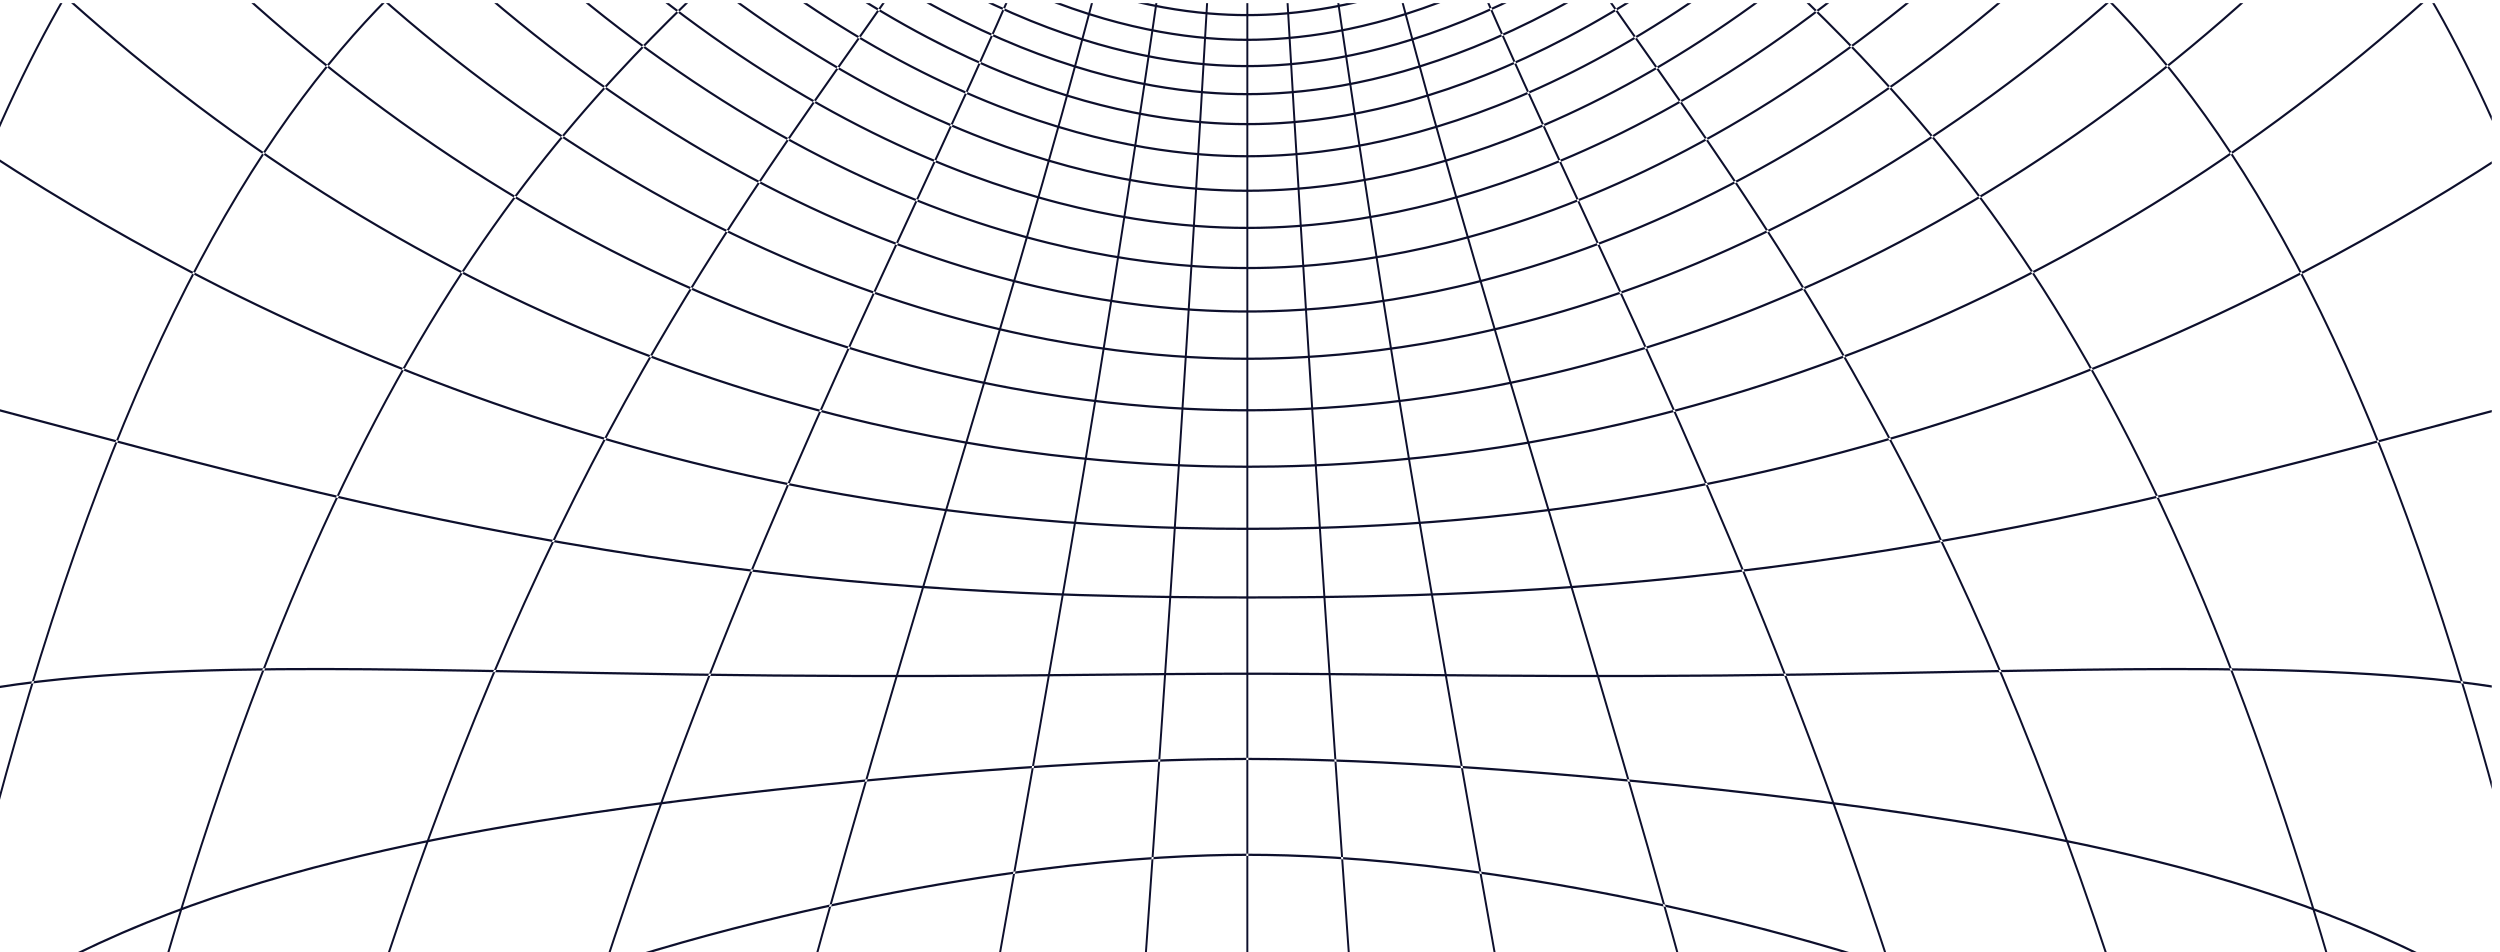 <?xml version="1.0" encoding="UTF-8" standalone="no"?>
<!-- Created with Inkscape (http://www.inkscape.org/) -->

<svg
   version="1.1"
   id="svg1"
   width="1000"
   height="380.953"
   viewBox="0 0 1000 380.953"
   sodipodi:docname="grid.svg"
   inkscape:version="1.4.2 (ebf0e940d0, 2025-05-08)"
   xmlns:inkscape="http://www.inkscape.org/namespaces/inkscape"
   xmlns:sodipodi="http://sodipodi.sourceforge.net/DTD/sodipodi-0.dtd"
   xmlns="http://www.w3.org/2000/svg"
   xmlns:svg="http://www.w3.org/2000/svg">
  <defs
     id="defs1">
    <clipPath
       clipPathUnits="userSpaceOnUse"
       id="clipPath4">
      <path
         d="M 34369.3,6.898 H 0 V 13100 h 34369.3 z"
         transform="translate(0,2.5000001e-4)"
         id="path4" />
    </clipPath>
    <clipPath
       clipPathUnits="userSpaceOnUse"
       id="clipPath6">
      <path
         d="M 34369.3,6.898 H 0 V 13100 h 34369.3 z"
         transform="translate(0,2.5000001e-4)"
         id="path6" />
    </clipPath>
    <clipPath
       clipPathUnits="userSpaceOnUse"
       id="clipPath8">
      <path
         d="M 34369.3,6.898 H 0 V 13100 h 34369.3 z"
         transform="translate(0,2.5000001e-4)"
         id="path8" />
    </clipPath>
    <clipPath
       clipPathUnits="userSpaceOnUse"
       id="clipPath10">
      <path
         d="M 34369.3,6.898 H 0 V 13100 h 34369.3 z"
         transform="translate(0,2.5000001e-4)"
         id="path10" />
    </clipPath>
    <clipPath
       clipPathUnits="userSpaceOnUse"
       id="clipPath12">
      <path
         d="M 34369.3,6.898 H 0 V 13100 h 34369.3 z"
         transform="translate(0,2.5000001e-4)"
         id="path12" />
    </clipPath>
    <clipPath
       clipPathUnits="userSpaceOnUse"
       id="clipPath14">
      <path
         d="M 34369.3,6.898 H 0 V 13100 h 34369.3 z"
         transform="translate(0,2.5000001e-4)"
         id="path14" />
    </clipPath>
    <clipPath
       clipPathUnits="userSpaceOnUse"
       id="clipPath16">
      <path
         d="M 34369.3,6.898 H 0 V 13100 h 34369.3 z"
         transform="translate(0,2.5000001e-4)"
         id="path16" />
    </clipPath>
    <clipPath
       clipPathUnits="userSpaceOnUse"
       id="clipPath18">
      <path
         d="M 34369.3,6.898 H 0 V 13100 h 34369.3 z"
         transform="translate(0,2.5000001e-4)"
         id="path18" />
    </clipPath>
    <clipPath
       clipPathUnits="userSpaceOnUse"
       id="clipPath20">
      <path
         d="M 34369.3,6.898 H 0 V 13100 h 34369.3 z"
         transform="translate(0,2.5000001e-4)"
         id="path20" />
    </clipPath>
    <clipPath
       clipPathUnits="userSpaceOnUse"
       id="clipPath22">
      <path
         d="M 34369.3,6.898 H 0 V 13100 h 34369.3 z"
         transform="translate(0,2.5000001e-4)"
         id="path22" />
    </clipPath>
    <clipPath
       clipPathUnits="userSpaceOnUse"
       id="clipPath24">
      <path
         d="M 34369.3,6.898 H 0 V 13100 h 34369.3 z"
         transform="translate(0,2.5000001e-4)"
         id="path24" />
    </clipPath>
    <clipPath
       clipPathUnits="userSpaceOnUse"
       id="clipPath26">
      <path
         d="M 34369.3,6.898 H 0 V 13100 h 34369.3 z"
         transform="translate(0,2.5000001e-4)"
         id="path26" />
    </clipPath>
    <clipPath
       clipPathUnits="userSpaceOnUse"
       id="clipPath28">
      <path
         d="M 34369.3,6.898 H 0 V 13100 h 34369.3 z"
         transform="translate(0,2.5000001e-4)"
         id="path28" />
    </clipPath>
    <clipPath
       clipPathUnits="userSpaceOnUse"
       id="clipPath30">
      <path
         d="M 34369.3,6.898 H 0 V 13100 h 34369.3 z"
         transform="translate(0,2.5000001e-4)"
         id="path30" />
    </clipPath>
    <clipPath
       clipPathUnits="userSpaceOnUse"
       id="clipPath32">
      <path
         d="M 34369.3,6.898 H 0 V 13100 h 34369.3 z"
         transform="translate(0,2.5000001e-4)"
         id="path32" />
    </clipPath>
    <clipPath
       clipPathUnits="userSpaceOnUse"
       id="clipPath34">
      <path
         d="M 34369.3,6.898 H 0 V 13100 h 34369.3 z"
         transform="translate(0,2.5000001e-4)"
         id="path34" />
    </clipPath>
    <clipPath
       clipPathUnits="userSpaceOnUse"
       id="clipPath36">
      <path
         d="M 34369.3,6.898 H 0 V 13100 h 34369.3 z"
         transform="translate(0,2.5000001e-4)"
         id="path36" />
    </clipPath>
    <clipPath
       clipPathUnits="userSpaceOnUse"
       id="clipPath38">
      <path
         d="M 34369.3,6.898 H 0 V 13100 h 34369.3 z"
         transform="translate(0,2.5000001e-4)"
         id="path38" />
    </clipPath>
    <clipPath
       clipPathUnits="userSpaceOnUse"
       id="clipPath40">
      <path
         d="M 34369.3,6.898 H 0 V 13100 h 34369.3 z"
         transform="translate(0,2.5000001e-4)"
         id="path40" />
    </clipPath>
    <clipPath
       clipPathUnits="userSpaceOnUse"
       id="clipPath42">
      <path
         d="M 34369.3,6.898 H 0 V 13100 h 34369.3 z"
         transform="translate(0,2.5000001e-4)"
         id="path42" />
    </clipPath>
    <clipPath
       clipPathUnits="userSpaceOnUse"
       id="clipPath44">
      <path
         d="M 34369.3,6.898 H 0 V 13100 h 34369.3 z"
         transform="translate(0,2.5000001e-4)"
         id="path44" />
    </clipPath>
    <clipPath
       clipPathUnits="userSpaceOnUse"
       id="clipPath46">
      <path
         d="M 34369.3,6.898 H 0 V 13100 h 34369.3 z"
         transform="translate(0,2.5000001e-4)"
         id="path46" />
    </clipPath>
    <clipPath
       clipPathUnits="userSpaceOnUse"
       id="clipPath48">
      <path
         d="M 34369.3,6.898 H 0 V 13100 h 34369.3 z"
         transform="translate(0,2.5000001e-4)"
         id="path48" />
    </clipPath>
    <clipPath
       clipPathUnits="userSpaceOnUse"
       id="clipPath50">
      <path
         d="M 34369.3,6.898 H 0 V 13100 h 34369.3 z"
         transform="translate(0,2.5000001e-4)"
         id="path50" />
    </clipPath>
    <clipPath
       clipPathUnits="userSpaceOnUse"
       id="clipPath52">
      <path
         d="M 34369.3,6.898 H 0 V 13100 h 34369.3 z"
         transform="translate(0,2.5000001e-4)"
         id="path52" />
    </clipPath>
    <clipPath
       clipPathUnits="userSpaceOnUse"
       id="clipPath54">
      <path
         d="M 34369.3,6.898 H 0 V 13100 h 34369.3 z"
         transform="translate(0,2.5000001e-4)"
         id="path54" />
    </clipPath>
    <clipPath
       clipPathUnits="userSpaceOnUse"
       id="clipPath56">
      <path
         d="M 34369.3,6.898 H 0 V 13100 h 34369.3 z"
         transform="translate(0,2.5000001e-4)"
         id="path56" />
    </clipPath>
    <clipPath
       clipPathUnits="userSpaceOnUse"
       id="clipPath58">
      <path
         d="M 34369.3,6.898 H 0 V 13100 h 34369.3 z"
         transform="translate(0,2.5000001e-4)"
         id="path58" />
    </clipPath>
    <clipPath
       clipPathUnits="userSpaceOnUse"
       id="clipPath60">
      <path
         d="M 34369.3,6.898 H 0 V 13100 h 34369.3 z"
         transform="translate(0,2.5000001e-4)"
         id="path60" />
    </clipPath>
    <clipPath
       clipPathUnits="userSpaceOnUse"
       id="clipPath62">
      <path
         d="M 34369.3,6.898 H 0 V 13100 h 34369.3 z"
         transform="translate(0,2.5000001e-4)"
         id="path62" />
    </clipPath>
    <clipPath
       clipPathUnits="userSpaceOnUse"
       id="clipPath64">
      <path
         d="M 34369.3,6.898 H 0 V 13100 h 34369.3 z"
         transform="translate(0,2.5000001e-4)"
         id="path64" />
    </clipPath>
    <clipPath
       clipPathUnits="userSpaceOnUse"
       id="clipPath66">
      <path
         d="M 34369.3,6.898 H 0 V 13100 h 34369.3 z"
         transform="translate(0,2.5000001e-4)"
         id="path66" />
    </clipPath>
    <clipPath
       clipPathUnits="userSpaceOnUse"
       id="clipPath68">
      <path
         d="M 34369.3,6.898 H 0 V 13100 h 34369.3 z"
         transform="translate(0,2.5000001e-4)"
         id="path68" />
    </clipPath>
    <clipPath
       clipPathUnits="userSpaceOnUse"
       id="clipPath70">
      <path
         d="M 34369.3,6.898 H 0 V 13100 h 34369.3 z"
         transform="translate(0,2.5000001e-4)"
         id="path70" />
    </clipPath>
    <clipPath
       clipPathUnits="userSpaceOnUse"
       id="clipPath72">
      <path
         d="M 34369.3,6.898 H 0 V 13100 h 34369.3 z"
         transform="translate(0,2.5000001e-4)"
         id="path72" />
    </clipPath>
    <clipPath
       clipPathUnits="userSpaceOnUse"
       id="clipPath74">
      <path
         d="M 34369.3,6.898 H 0 V 13100 h 34369.3 z"
         transform="translate(0,2.5000001e-4)"
         id="path74" />
    </clipPath>
    <clipPath
       clipPathUnits="userSpaceOnUse"
       id="clipPath76">
      <path
         d="M 34369.3,6.898 H 0 V 13100 h 34369.3 z"
         transform="translate(0,2.5000001e-4)"
         id="path76" />
    </clipPath>
    <clipPath
       clipPathUnits="userSpaceOnUse"
       id="clipPath78">
      <path
         d="M 34369.3,6.898 H 0 V 13100 h 34369.3 z"
         transform="translate(0,2.5000001e-4)"
         id="path78" />
    </clipPath>
  </defs>
  <sodipodi:namedview
     id="namedview1"
     pagecolor="#ffffff"
     bordercolor="#000000"
     borderopacity="0.25"
     inkscape:showpageshadow="2"
     inkscape:pageopacity="0.0"
     inkscape:pagecheckerboard="0"
     inkscape:deskcolor="#d1d1d1"
     inkscape:zoom="0.89423919"
     inkscape:cx="401.45858"
     inkscape:cy="111.26777"
     inkscape:window-width="2194"
     inkscape:window-height="1162"
     inkscape:window-x="0"
     inkscape:window-y="0"
     inkscape:window-maximized="1"
     inkscape:current-layer="svg1">
    <inkscape:page
       x="0"
       y="0"
       inkscape:label="1"
       id="page1"
       width="1000"
       height="380.953"
       margin="0"
       bleed="0" />
  </sodipodi:namedview>
  <path
     id="path77"
     clip-path="url(#clipPath78)"
     style="fill:#0d0f2c;fill-opacity:1;fill-rule:nonzero;stroke:none;stroke-opacity:1"
     transform="matrix(0.029,0,0,-0.029,0,381.154)"
     d="m 4584.37,-1782.3 c 143.25,77.7 287.63,154.2 433.75,228.6 472.96,240.7 974.66,471 1491.13,684.598 470.52,194.504 967.66,381.102 1477.63,554.602 460.05,156.5 943.13,306.602 1435.82,446.102 443.54,125.597 903.7,245.097 1367.7,355.199 419.9,99.601 849.6,193.199 1277.1,278 389.5,77.301 782.8,148.5 1168.9,211.601 353.9,57.698 706.7,109.498 1048.5,153.798 313.1,40.5 623.1,75.6 921.5,104.3 269.7,25.9 536.2,47.2 792.2,63.3 226.3,14.2 449.9,24.7 664.6,31.2 183.9,5.6 366.1,8.4 541.4,8.4 175.4,0 357.6,-2.8 541.5,-8.4 214.7,-6.5 438.3,-17 664.6,-31.2 256,-16.1 522.5,-37.4 792.2,-63.3 298.4,-28.7 608.4,-63.8 921.4,-104.3 341.9,-44.3 694.7,-96.1 1048.6,-153.798 386.1,-63.101 779.3,-134.3 1168.9,-211.601 427.5,-84.801 857.1,-178.399 1277.1,-278 463.9,-110.102 924.1,-229.602 1367.7,-355.199 492.7,-139.5 975.7,-289.602 1435.8,-446.102 510,-173.5 1007.1,-360.098 1477.6,-554.602 516.6,-213.598 1018.3,-443.898 1491.2,-684.598 146.1,-74.4 290.5,-150.9 433.7,-228.6 h 62.6 c -160.1,87.5 -321.5,173.7 -485.3,257.1 -473.5,241 -975.8,471.6 -1493,685.501 -470.9,194.699 -968.6,381.5 -1479.1,555.101 -460.4,156.598 -943.9,306.797 -1437,446.496 -443.9,125.704 -904.4,245.204 -1368.7,355.403 -420.3,99.699 -850.2,193.301 -1278,278.301 -389.8,77.3 -783.3,148.5 -1169.7,211.598 -354.1,57.8 -707.2,109.6 -1049.3,154 -313.3,40.5 -623.6,75.7 -922.2,104.4 -269.9,25.9 -536.7,47.2 -793,63.3 -226.6,14.2 -450.5,24.8 -665.4,31.3 -184.1,5.6 -366.5,8.4 -542.2,8.4 -175.6,0 -358,-2.8 -542.1,-8.4 -215,-6.5 -438.8,-17.1 -665.4,-31.3 -256.3,-16.1 -523.1,-37.4 -793,-63.3 -298.6,-28.7 -608.9,-63.9 -922.2,-104.4 -342.2,-44.4 -695.2,-96.2 -1049.3,-154 -386.4,-63.098 -779.9,-134.298 -1169.7,-211.598 -427.8,-85 -857.8,-178.602 -1278,-278.301 C 10320.6,407.102 9860.05,287.5 9416.19,161.898 8923.09,22.199 8439.6,-128 7979.15,-284.598 7468.68,-458.199 6971.03,-645 6500.04,-839.699 5982.94,-1053.6 5480.64,-1284.2 5007.1,-1525.2 c -163.78,-83.4 -325.19,-169.6 -485.32,-257.1 h 62.59 m -6197.62,0 c 387.36,333.8 791.113,641.2 1211.633,919.499 726.84,480.301 1540.657,904.699 2418.867,1261.5 806.19,327.199 1677.31,605.701 2663.08,851.701 829.77,206.8 1731.14,388 2755.61,554 813.96,131.7 1685.54,250.9 2664.56,364.4 403.1,46.7 821.1,92 1242.5,134.4 385.2,38.9 774.8,75.6 1158.2,109.4 358.3,31.4 715,60.6 1060.3,86.7 325.7,24.5 646.4,46.6 953.2,65.7 289.9,18 572.9,33.6 841.1,46.4 249.5,11.9 494.2,21.8 727.4,29.2 211.1,6.8 418,11.9 615,15 173.4,2.7 343.8,4.1 506.4,4.1 162.7,0 333.1,-1.4 506.4,-4.1 197,-3.1 404,-8.2 615.1,-15 233.2,-7.4 477.9,-17.3 727.4,-29.2 268.2,-12.8 551.2,-28.4 841,-46.4 306.9,-19.1 627.6,-41.2 953.3,-65.7 345.2,-26.1 702,-55.3 1060.3,-86.7 383.4,-33.8 773.1,-70.5 1158.2,-109.4 421.4,-42.4 839.4,-87.7 1242.5,-134.4 979,-113.5 1850.6,-232.7 2664.5,-364.4 1024.5,-166 1925.9,-347.2 2755.6,-554 985.8,-246 1856.9,-524.502 2663.1,-851.701 878.3,-356.801 1692.1,-781.199 2418.9,-1261.5 420.5,-278.299 824.3,-585.699 1211.6,-919.499 h 45.4 c -397,344.3 -811.4,660.7 -1243.4,946.499 -728.3,481.203 -1543.6,906.5 -2423.4,1263.903 -807.3,327.597 -1679.5,606.498 -2666.4,852.698 -830.4,207 -1732.4,388.4 -2757.6,554.5 -814.3,131.7 -1686.2,251 -2665.5,364.5 -403.2,46.8 -821.4,92 -1242.9,134.5 -385.3,38.8 -775,75.6 -1158.5,109.3 -358.4,31.5 -715.3,60.7 -1060.6,86.8 -325.8,24.5 -646.7,46.7 -953.6,65.7 -289.9,18 -573,33.7 -841.4,46.5 -249.6,11.9 -494.4,21.7 -727.7,29.2 -211.3,6.8 -418.4,11.8 -615.5,15 -173.5,2.7 -344,4.1 -506.8,4.1 -162.7,0 -333.2,-1.4 -506.7,-4.1 -197.2,-3.2 -404.2,-8.2 -615.5,-15 -233.3,-7.5 -478.1,-17.3 -727.7,-29.2 -268.4,-12.8 -551.5,-28.5 -841.4,-46.5 -307,-19 -627.8,-41.2 -953.6,-65.7 -345.4,-26.1 -702.2,-55.3 -1060.6,-86.8 -383.5,-33.7 -773.2,-70.5 -1158.5,-109.3 -421.5,-42.5 -839.7,-87.7 -1242.9,-134.5 C 9118.38,2086.3 8246.47,1967 7432.14,1835.3 6407,1669.2 5504.99,1487.8 4674.55,1280.8 3687.65,1034.6 2815.47,755.699 2008.17,428.102 1128.41,70.699 313.074,-354.5 -415.215,-835.801 -847.176,-1121.6 -1261.57,-1438 -1658.6,-1782.3 h 45.35 M 41591.6,-1259 c -5.3,12.9 -552.3,1302.902 -1787.6,2496.3 -1003.2,968 -2899.6,2191.31 -6236.9,2522.51 -1524.4,149.74 -3228.4,150.9 -4842.8,130.02 -623.7,-8.22 -1265.6,-20.4 -1886.3,-32.18 -222.8,-4.23 -445.9,-8.46 -669,-12.54 -961.8,-17.66 -1738,-28.77 -2442.7,-35.01 -380.8,-3.38 -762.3,-5.57 -1133.9,-6.52 -346.4,-0.84 -701.7,-0.81 -1056.1,0.34 -331.9,1 -654.7,2.87 -967.7,5.17 -300.9,2.2 -591.8,4.85 -872,7.56 l -772.5,7.63 c -234.8,2.32 -458.8,4.39 -671.7,6.1 -201.6,1.58 -392.3,2.83 -572.2,3.65 -169,0.73 -327.5,1.12 -475.6,1.12 -148,0 -306.5,-0.39 -475.5,-1.12 -179.9,-0.82 -370.7,-2.07 -572.2,-3.65 -212.9,-1.71 -436.9,-3.78 -671.7,-6.1 l -772.5,-7.63 c -280.2,-2.71 -571.1,-5.36 -872.1,-7.56 -312.9,-2.3 -635.7,-4.17 -967.6,-5.17 -354.4,-1.15 -709.7,-1.21 -1056.1,-0.34 -371.6,0.95 -753.1,3.14 -1133.9,6.52 -704.73,6.24 -1480.92,17.35 -2442.72,35.01 -223.09,4.08 -446.11,8.31 -668.87,12.54 -620.8,11.78 -1262.74,23.96 -1886.41,32.18 C 4070.65,3910.77 2366.6,3909.52 842.152,3759.81 -2495.15,3428.61 -4391.54,2205.3 -5394.74,1237.3 -6630.01,43.902 -7176.98,-1246.1 -7182.36,-1259 l -24.54,13.5 c 5.41,12.9 554.64,1308.699 1794.65,2506.6 C -4406.04,2232 -2504.58,3458.96 839.828,3790.86 2365.46,3940.72 4070.32,3942 5685.3,3921 c 623.75,-8.22 1265.72,-20.4 1886.56,-32.18 222.75,-4.23 445.77,-8.46 668.84,-12.54 961.74,-17.66 1737.85,-28.77 2442.5,-35 380.7,-3.39 762.2,-5.58 1133.7,-6.52 346.4,-0.92 701.7,-0.83 1056,0.33 331.9,1.01 654.7,2.86 967.6,5.18 300.9,2.19 591.7,4.84 872,7.55 l 772.4,7.64 c 234.9,2.32 458.9,4.38 671.8,6.09 201.6,1.58 392.4,2.83 572.3,3.65 169,0.73 327.6,1.13 475.6,1.13 148.1,0 306.7,-0.4 475.7,-1.13 179.9,-0.82 370.7,-2.07 572.3,-3.65 212.9,-1.71 436.9,-3.77 671.8,-6.09 l 772.4,-7.64 c 280.2,-2.71 571.1,-5.36 872,-7.55 312.9,-2.32 635.7,-4.17 967.6,-5.18 354.3,-1.19 709.6,-1.25 1056,-0.33 371.5,0.94 752.9,3.13 1133.7,6.52 704.6,6.23 1480.7,17.34 2442.5,35 223.1,4.08 446.1,8.31 668.9,12.54 620.8,11.78 1262.8,23.96 1886.5,32.18 1615,20.85 3319.8,19.75 4845.4,-130.14 3344.5,-331.9 5245.9,-1558.86 6252.1,-2529.66 1240,-1198.001 1789.3,-2493.8 1794.7,-2506.7 l -24.6,-13.5 m -24387,6145.86 c -140,0 -289.4,0.27 -448.2,1.01 -168.5,0.78 -346.8,2.06 -534.7,4.2 -207.4,2.28 -417.2,5.54 -623.5,9.68 -240.7,4.84 -480.7,11.02 -713.4,18.35 -269.5,8.52 -539.5,18.94 -802.3,30.93 -297.5,13.64 -596.3,29.8 -887.9,48.07 -672.6,42.1 -1348,97.99 -2007.3,166.15 -744.3,76.98 -1499.86,172.78 -2245.7,284.8 -774.2,116.29 -1571.3,255.07 -2369.19,412.44 -1384.8,273.15 -2842.91,615.37 -4588.78,1076.98 -508.1,134.27 -992.786,263.52 -1453.798,386.48 -2069.882,552.02 -3704.802,988.05 -4799.062,1161.84 -1246.73,197.1 -1874.96,133.36 -1881.14,132.63 l -2.54,31.05 c 6.24,0.61 637.08,64.9 1887.4,-132.82 1095.49,-173.96 2730.95,-610.12 4801.506,-1162.35 460.992,-122.95 945.664,-252.21 1453.744,-386.45 1745.37,-461.49 3203,-803.58 4587.27,-1076.61 797.54,-157.35 1594.3,-296.04 2368.13,-412.26 745.47,-111.96 1500.66,-207.76 2244.66,-284.69 659,-68.12 1334,-124.01 2006.3,-166.08 291.5,-18.24 590.1,-34.4 887.5,-48.01 262.7,-11.99 532.5,-22.4 801.9,-30.92 232.7,-7.34 472.6,-13.52 713.1,-18.36 206.3,-4.14 416,-7.4 623.4,-9.68 187.8,-2.13 366,-3.41 534.5,-4.2 158.8,-0.73 308.2,-1 448.1,-1 140,0 289.4,0.27 448.2,1 168.5,0.79 346.7,2.07 534.5,4.2 207.4,2.28 417.1,5.54 623.4,9.68 240.5,4.84 480.5,11.02 713,18.36 269.5,8.52 539.3,18.93 802,30.92 297.3,13.61 596,29.77 887.5,48.01 672.3,42.07 1347.3,97.96 2006.3,166.08 744,76.93 1499.2,172.73 2244.6,284.69 773.9,116.22 1570.6,254.91 2368.2,412.26 1384.2,273.03 2841.9,615.12 4587.3,1076.61 508,134.24 992.6,263.5 1453.6,386.45 2070.6,552.23 3706.1,988.39 4801.6,1162.35 1250.4,197.69 1881.2,133.4 1887.4,132.82 l -2.5,-31.05 c -6.2,0.7 -634.5,64.47 -1881.2,-132.63 -1094.3,-173.79 -2729.2,-609.82 -4799.1,-1161.87 -461,-122.96 -945.7,-252.21 -1453.7,-386.45 -1745.9,-461.61 -3204.1,-803.83 -4588.8,-1076.98 -797.9,-157.37 -1595,-296.15 -2369.2,-412.44 -745.8,-112.02 -1501.4,-207.82 -2245.7,-284.8 -659.4,-68.16 -1334.7,-124.05 -2007.3,-166.15 -291.7,-18.27 -590.5,-34.43 -887.9,-48.07 -262.8,-11.99 -532.8,-22.41 -802.3,-30.93 -232.7,-7.33 -472.7,-13.51 -713.4,-18.35 -206.3,-4.14 -416.1,-7.4 -623.5,-9.68 -187.9,-2.14 -366.2,-3.42 -534.7,-4.2 -158.8,-0.74 -308.2,-1.01 -448.3,-1.01 m 0,946.56 c -132.8,0 -274.1,0.74 -423.9,2.53 -166.8,1.98 -335.6,5.24 -501.6,9.62 -193.7,5.15 -389.4,12 -581.5,20.4 -221.7,9.77 -444.5,21.79 -662,35.73 -246.4,15.8 -496,34.7 -741.7,56.23 -273.1,23.89 -548.6,51.63 -818.9,82.4 -617.7,70.44 -1239.4,160.37 -1848,267.3 -692.2,121.68 -1388.9,269.19 -2070.93,438.51 -735.89,182.71 -1475.57,395.94 -2198.48,633.81 -1470.67,484.01 -2928.06,1087.87 -4331.68,1794.8 -2185.457,1101.05 -4262.24,2457.65 -6172.67,4031.95 -511.16,421.3 -992.69,842.7 -1472.09,1288.3 -317.23,294.8 -483.14,458.5 -484.77,460.1 l 17.74,23.6 c 1.64,-1.6 167.27,-165 484.16,-459.5 478.98,-445.2 960.1,-866.3 1470.84,-1287.2 C -1222.01,11658.9 853.117,10303.5 3036.84,9203.31 4439.36,8496.92 5895.6,7893.52 7365.1,7409.9 c 722.33,-237.65 1461.42,-450.74 2196.73,-633.32 681.47,-169.13 1377.67,-316.56 2069.27,-438.14 608.1,-106.85 1229.4,-196.71 1846.6,-267.06 270.1,-30.77 545.4,-58.5 818.2,-82.4 245.6,-21.46 495,-40.37 741.2,-56.17 217.4,-13.94 440,-25.93 661.6,-35.67 191.9,-8.4 387.4,-15.28 581,-20.4 165.9,-4.41 334.6,-7.64 501.3,-9.61 149.7,-1.8 290.9,-2.53 423.6,-2.53 132.8,0 274,0.73 423.6,2.53 166.8,1.97 335.5,5.2 501.4,9.61 193.5,5.12 389,12 581,20.4 221.6,9.74 444.2,21.73 661.5,35.67 246.3,15.8 495.7,34.71 741.2,56.17 272.9,23.9 548.2,51.63 818.3,82.4 617.2,70.35 1238.5,160.21 1846.5,267.06 691.7,121.58 1387.9,269.01 2069.4,438.14 735.3,182.58 1474.4,395.67 2196.7,633.32 1469.5,483.62 2925.7,1087.02 4328.2,1793.41 2183.8,1100.19 4258.9,2455.59 6167.8,4028.69 510.7,420.9 991.8,842 1470.8,1287.2 316.9,294.5 482.5,457.9 484.2,459.5 l 17.7,-23.6 c -1.6,-1.6 -167.5,-165.3 -484.8,-460.1 -479.4,-445.6 -960.9,-867 -1472.1,-1288.3 -1910.4,-1574.3 -3987.2,-2930.9 -6172.6,-4031.95 -1403.6,-706.93 -2861,-1310.79 -4331.7,-1794.8 -722.9,-237.87 -1462.6,-451.1 -2198.5,-633.81 -681.9,-169.29 -1378.7,-316.83 -2070.9,-438.51 -608.6,-106.93 -1230.3,-196.86 -1848,-267.3 -270.3,-30.77 -545.8,-58.51 -818.9,-82.4 -245.7,-21.53 -495.3,-40.43 -741.8,-56.23 -217.5,-13.94 -440.2,-25.96 -661.9,-35.73 -192.2,-8.4 -387.8,-15.25 -581.5,-20.4 -166,-4.38 -334.8,-7.64 -501.7,-9.62 -149.7,-1.79 -291,-2.53 -423.9,-2.53 m 0,856.46 c -134.2,0 -269.5,1.19 -402,3.56 -156.7,2.8 -315.7,7.31 -472.4,13.37 -180.9,7.03 -364,16.31 -544.4,27.64 -204.6,12.85 -412.2,28.7 -617,47.12 -229.1,20.64 -460.9,45.02 -688.9,72.51 -251.9,30.38 -507.1,65.42 -758.5,104.2 -569.7,87.91 -1144.5,198.75 -1708.5,329.37 -641.1,148.55 -1285.7,326.76 -1915.8,529.65 -686.76,221.15 -1374.11,477.34 -2043.01,761.48 -1407.83,598.23 -2780.56,1339.1 -4080.07,2202.02 -2774.44,1843.5 -4812.375,3999 -6033.43,5482.6 -527.3,640.9 -1016.95,1288.7 -1496.91,1980.2 -327.12,471.4 -497.96,739.7 -499.64,742.4 l 21.98,18.3 c 1.69,-2.6 172.22,-270.5 498.93,-741.3 479.48,-690.8 968.64,-1337.9 1495.42,-1978.2 1219.802,-1482.1 3255.66,-3635.4 6027.27,-5477 1298.18,-862.07 2669.51,-1602.18 4075.91,-2199.8 668.2,-283.83 1354.85,-539.75 2040.85,-760.69 629.5,-202.68 1273.4,-380.7 1913.9,-529.1 563.4,-130.5 1137.6,-241.21 1706.7,-329.03 251.1,-38.75 506.1,-73.76 757.8,-104.11 227.7,-27.43 459.2,-51.81 688.2,-72.45 204.5,-18.38 411.9,-34.22 616.3,-47.06 180.2,-11.29 363.2,-20.58 543.8,-27.58 156.6,-6.06 315.4,-10.57 471.9,-13.37 264.8,-4.74 538.5,-4.74 803.3,0 156.5,2.8 315.3,7.31 471.8,13.37 180.7,7 363.7,16.29 543.9,27.58 204.4,12.84 411.8,28.68 616.3,47.06 228.9,20.64 460.5,45.02 688.2,72.45 251.8,30.35 506.7,65.39 757.8,104.11 569.1,87.82 1143.3,198.53 1706.7,329.03 640.5,148.4 1284.4,326.42 1913.9,529.1 686,220.94 1372.6,476.86 2040.8,760.69 1406.5,597.62 2777.8,1337.73 4075.9,2199.8 2771.6,1841.6 4807.5,3994.9 6027.3,5477 526.8,640.3 1016,1287.4 1495.4,1978.2 326.7,470.8 497.3,738.7 499,741.3 l 22,-18.3 c -1.7,-2.7 -172.6,-271 -499.7,-742.4 -480,-691.5 -969.6,-1339.3 -1496.9,-1980.2 -1221.1,-1483.6 -3259,-3639.1 -6033.4,-5482.6 -1299.5,-862.92 -2672.2,-1603.79 -4080.1,-2202.02 -668.9,-284.14 -1356.3,-540.33 -2043,-761.48 -630.1,-202.89 -1274.7,-381.1 -1915.8,-529.65 -564,-130.62 -1138.8,-241.46 -1708.5,-329.37 -251.3,-38.75 -506.5,-73.82 -758.5,-104.2 -228,-27.49 -459.8,-51.87 -688.9,-72.51 -204.8,-18.42 -412.4,-34.27 -617,-47.12 -180.4,-11.33 -363.6,-20.61 -544.4,-27.64 -156.8,-6.06 -315.7,-10.57 -472.4,-13.37 -132.5,-2.37 -267.8,-3.56 -402.1,-3.56 m 0,778.59 c -127,0 -255.6,1.47 -382.3,4.33 -148,3.34 -298.1,8.7 -446.2,15.91 -168.9,8.19 -341.1,19.06 -511.6,32.33 -190.9,14.89 -385.2,33.21 -577.3,54.43 -213,23.57 -429.1,51.39 -642.4,82.65 -234.3,34.4 -471.7,73.88 -705.6,117.41 -527.3,98.11 -1060.8,221.03 -1585.7,365.38 -594.3,163.5 -1192.5,358.54 -1777.8,579.75 -639.45,241.67 -1279.32,520.51 -1901.92,828.7 C 7346.26,10206.8 6054.59,11018 4834.66,11960.7 3662.26,12867 2533.67,13914 1480.24,15072.4 c -881.373,969.6 -1722.681,2030.9 -2500.56,3154.5 -1332.61,1925.7 -2002.85,3264.9 -2009.47,3278.2 l 23.63,15.4 c 6.59,-13.3 675.94,-1350.6 2007.133,-3274.2 777.125,-1122.5 1617.601,-2182.7 2498.087,-3151.4 1052.31,-1157.2 2179.69,-2203.1 3350.79,-3108.4 1218.55,-941.5 2508.73,-1751.9 3834.71,-2408.52 621.86,-307.83 1260.97,-586.33 1899.64,-827.73 584.6,-220.91 1182.1,-415.73 1775.7,-579.02 524.2,-144.17 1057,-266.93 1583.7,-364.95 233.5,-43.44 470.6,-82.9 704.7,-117.24 212.9,-31.22 428.8,-58.99 641.5,-82.52 191.9,-21.21 385.9,-39.51 576.6,-54.36 170.3,-13.28 342.2,-24.15 510.8,-32.3 147.9,-7.22 297.9,-12.55 445.7,-15.89 252.9,-5.73 510.6,-5.73 763.5,0 147.8,3.34 297.7,8.67 445.7,15.89 168.6,8.15 340.5,19.02 510.8,32.3 190.7,14.85 384.7,33.15 576.6,54.36 212.7,23.53 428.5,51.3 641.5,82.52 234.1,34.34 471.2,73.8 704.7,117.24 526.6,98.02 1059.5,220.78 1583.7,364.95 593.6,163.29 1191,358.11 1775.7,579.02 638.7,241.4 1277.8,519.9 1899.6,827.73 1326,656.62 2616.2,1467.02 3834.7,2408.52 1171.1,905.3 2298.5,1951.2 3350.8,3108.5 880.6,968.6 1721,2028.8 2498.1,3151.3 1331.2,1923.6 2000.6,3260.9 2007.1,3274.2 l 23.7,-15.4 c -6.6,-13.3 -676.9,-1352.5 -2009.5,-3278.2 C 34651.8,17103.4 33810.5,16042.1 32929,15072.5 31875.6,13914 30747,12867 29574.6,11960.7 28354.7,11018 27063,10206.8 25735.5,9549.36 c -622.6,-308.19 -1262.5,-587.03 -1901.9,-828.7 -585.3,-221.21 -1183.5,-416.25 -1777.8,-579.75 -524.9,-144.35 -1058.4,-267.27 -1585.7,-365.38 -233.9,-43.53 -471.3,-83.01 -705.6,-117.41 -213.3,-31.26 -429.4,-59.08 -642.4,-82.65 -192.1,-21.22 -386.4,-39.54 -577.4,-54.43 -170.5,-13.27 -342.6,-24.14 -511.5,-32.33 -148.1,-7.21 -298.3,-12.57 -446.2,-15.91 -126.7,-2.86 -255.3,-4.33 -382.4,-4.33 m 0,710.89 c -120.2,0 -242.9,1.64 -364.4,4.84 -140.2,3.72 -282.5,9.65 -422.8,17.6 -159.7,9 -321.9,20.91 -482.2,35.34 -179.6,16.19 -362,35.98 -542.1,58.84 -416.5,52.94 -840.4,124.69 -1260.1,213.24 -490.2,103.53 -987.1,232.69 -1477,383.92 -552.4,170.59 -1109.2,373.42 -1654.9,602.83 -595.7,250.46 -1192.58,538.73 -1774.18,856.73 -1246.55,682 -2461.64,1521.2 -3611.53,2494.5 -1121.53,949.9 -2204.75,2050.1 -3219.55,3270.1 C 1550.09,17134.4 737.098,18252.5 -20.574,19440.6 -1352.56,21530 -2030.34,23012 -2037.03,23026.8 l 24.1,14.4 c 6.68,-14.8 683.64,-1494.9 2014.317,-3582.2 C 758.355,18272 1570.59,17154.9 2415.51,16138.8 c 1013.73,-1218.7 2095.76,-2317.7 3216.03,-3266.5 1148.5,-972.1 2362.1,-1810.3 3607.09,-2491.4 580.83,-317.7 1176.97,-605.52 1771.87,-855.65 544.9,-229.1 1100.9,-431.65 1652.6,-602.03 489.2,-150.99 985.4,-279.97 1474.8,-383.31 419.1,-88.47 842.4,-160.1 1258.2,-212.94 179.8,-22.83 361.9,-42.59 541.2,-58.78 160,-14.4 322,-26.27 481.5,-35.29 140,-7.91 282,-13.82 422,-17.53 242.7,-6.45 485,-6.45 727.6,0 140,3.71 282.1,9.62 422.1,17.53 159.5,9.02 321.5,20.89 481.5,35.29 179.3,16.19 361.3,35.95 541.2,58.78 415.8,52.84 839.1,124.47 1258.2,212.94 489.4,103.34 985.6,232.32 1474.8,383.31 551.7,170.38 1107.7,372.93 1652.6,602.03 594.9,250.13 1191,538.05 1771.9,855.65 1244.9,681.1 2458.5,1519.3 3607,2491.4 1120.3,948.8 2202.3,2047.8 3216.1,3266.5 844.9,1016.1 1657.2,2133.2 2414.1,3320.2 1330.7,2087.3 2007.6,3567.4 2014.3,3582.2 l 24.1,-14.4 c -6.7,-14.8 -684.5,-1496.8 -2016.4,-3586.2 -757.7,-1188.1 -1570.7,-2306.2 -2416.5,-3323.3 -1014.8,-1220 -2098,-2320.2 -3219.5,-3270.1 -1149.9,-973.3 -2365,-1812.5 -3611.5,-2494.5 -581.6,-318 -1178.5,-606.27 -1774.2,-856.73 -545.7,-229.41 -1102.5,-432.24 -1654.9,-602.83 -489.9,-151.23 -986.8,-280.39 -1477,-383.92 -419.7,-88.58 -843.7,-160.3 -1260.1,-213.24 -180.2,-22.86 -362.5,-42.65 -542.1,-58.84 -160.3,-14.43 -322.5,-26.34 -482.3,-35.34 -140.2,-7.95 -282.5,-13.88 -422.7,-17.6 -121.6,-3.2 -244.2,-4.84 -364.5,-4.84 m 0,651.68 c -114.4,0 -231.6,1.74 -348.1,5.18 -132.2,3.92 -267.4,10.16 -401.6,18.6 -150.7,9.49 -304.2,21.97 -456,37.13 -168.7,16.84 -340.5,37.45 -510.7,61.28 -390.2,54.71 -787.8,128.55 -1181.8,219.51 -457.3,105.6 -921.8,237.04 -1380.4,390.65 -515,172.51 -1034.8,377.14 -1545,608.11 -556,251.8 -1114.1,541 -1658.59,859.6 -1169.39,684.5 -2312.83,1524.9 -3398.58,2497.8 -1077.88,966.6 -2121.57,2085.9 -3102.08,3326.9 -817.81,1035.4 -1605.78,2173.3 -2342,3382.2 -1295.43,2127.8 -1958.84,3637.3 -1965.39,3652.3 l 24.31,13.9 c 6.53,-15 669.174,-1522.6 1963.369,-3648.4 735.571,-1207.7 1522.821,-2344.6 2339.871,-3379 979.47,-1239.8 2022.01,-2357.9 3098.67,-3323.4 1084.37,-971.7 2226.34,-1811 3394.2,-2494.6 543.82,-318.1 1101.02,-606.9 1656.22,-858.3 509.5,-230.66 1028.5,-434.95 1542.6,-607.21 457.9,-153.34 921.6,-284.57 1378.2,-389.98 393.3,-90.81 790.2,-164.54 1179.7,-219.15 169.9,-23.77 341.4,-44.35 509.8,-61.15 151.5,-15.13 304.6,-27.58 455.1,-37.08 134,-8.4 268.8,-14.65 400.8,-18.54 232.6,-6.88 462.3,-6.88 694.9,0 132,3.89 266.8,10.14 400.8,18.54 150.5,9.5 303.6,21.95 455.1,37.08 168.4,16.8 339.9,37.38 509.7,61.15 389.6,54.61 786.5,128.34 1179.8,219.15 456.6,105.45 920.3,236.64 1378.2,389.98 514.1,172.26 1033.1,376.55 1542.6,607.21 555.2,251.4 1112.4,540.2 1656.2,858.3 1167.9,683.6 2309.8,1522.9 3394.2,2494.6 1076.7,965.5 2119.2,2083.6 3098.7,3323.4 817,1034.4 1604.3,2171.3 2339.8,3379 1294.3,2125.8 1956.9,3633.4 1963.4,3648.4 l 24.3,-13.9 c -6.5,-15 -669.9,-1524.5 -1965.4,-3652.3 -736.2,-1208.9 -1524.2,-2346.8 -2342,-3382.2 -980.5,-1241 -2024.2,-2360.3 -3102,-3326.9 -1085.8,-972.9 -2229.2,-1813.3 -3398.6,-2497.8 -544.6,-318.7 -1102.6,-607.8 -1658.6,-859.6 -510.2,-230.97 -1030,-435.6 -1545,-608.11 -458.6,-153.61 -923,-285.02 -1380.4,-390.65 -394,-90.96 -791.6,-164.8 -1181.9,-219.51 -170.1,-23.83 -341.9,-44.44 -510.6,-61.28 -151.8,-15.16 -305.3,-27.64 -456,-37.13 -134.3,-8.44 -269.4,-14.68 -401.6,-18.6 -116.5,-3.44 -233.7,-5.18 -348.2,-5.18 m 0,599.57 c -109.6,0 -221.7,1.8 -333.2,5.35 -126.6,4.08 -255.2,10.54 -382.4,19.21 -300.9,20.49 -608.7,54.25 -914.8,100.27 -366.4,55.2 -740.5,129.57 -1111.9,221.04 -428.1,105.51 -863.6,236.52 -1294.2,389.52 -481.4,171.1 -968,373.5 -1446.4,601.8 -520,248.2 -1042.8,533 -1553.9,846.3 -1097.31,673 -2174.12,1497.7 -3200.54,2451.2 -1016.05,944.5 -2000.89,2032.4 -2927.15,3233.9 -792.95,1028.8 -1561.07,2164.5 -2283.04,3375.5 -1281.742,2150.7 -1930.965,3631.7 -1937.367,3646.4 l 24.32,13.9 c 6.403,-14.7 654.895,-1493.9 1935.477,-3642.7 721.35,-1209.9 1488.79,-2344.6 2280.98,-3372.5 925.28,-1200.1 1909.01,-2286.9 2923.9,-3230.2 1025.08,-952.3 2100.45,-1775.9 3196.22,-2448.1 510.3,-312.8 1032.3,-597.1 1551.6,-844.9 477.5,-227.9 963.4,-430 1444,-600.9 429.8,-152.6 864.5,-283.42 1291.8,-388.72 370.7,-91.32 744.1,-165.57 1109.8,-220.6 305.4,-45.97 612.6,-79.64 912.8,-100.09 126.9,-8.65 255.3,-15.1 381.6,-19.15 222.4,-7.12 442.5,-7.12 664.9,0 126.3,4.05 254.7,10.5 381.6,19.15 300.2,20.45 607.4,54.12 912.8,100.09 365.7,55.03 739.1,129.28 1109.8,220.6 427.3,105.3 862,236.12 1291.8,388.72 480.6,170.9 966.4,373 1444,600.9 519.2,247.8 1041.3,532.1 1551.6,844.9 1095.8,672.2 2171.1,1495.8 3196.2,2448.1 1014.9,943.3 1998.6,2030.1 2923.9,3230.2 792.2,1027.9 1559.6,2162.6 2281,3372.5 1280.6,2148.8 1929.1,3628 1935.5,3642.7 l 24.3,-13.9 c -6.4,-14.7 -655.6,-1495.7 -1937.4,-3646.4 -722,-1211 -1490.1,-2346.7 -2283,-3375.5 -926.3,-1201.5 -1911.1,-2289.4 -2927.2,-3233.9 -1026.4,-953.5 -2103.2,-1778.2 -3200.5,-2451.2 -511.1,-313.3 -1033.9,-598.1 -1553.9,-846.3 -478.4,-228.3 -965,-430.7 -1446.5,-601.8 -430.6,-153 -866,-284.01 -1294.1,-389.52 -371.4,-91.47 -745.5,-165.84 -1112,-221.04 -306,-46.02 -613.8,-79.78 -914.7,-100.27 -127.2,-8.67 -255.9,-15.13 -382.4,-19.21 -111.5,-3.55 -223.6,-5.35 -333.3,-5.35 m 0,553.44 c -224.7,0 -455,8.38 -684.4,24.95 -285.6,20.6 -577.6,54.4 -867.9,100.5 -345.6,54.9 -698.6,128.7 -1049.2,219.3 -402.5,104.1 -811.9,233 -1216.7,383.1 -451.5,167.5 -908.3,365.4 -1357.8,588.1 -487.5,241.6 -978.4,518.5 -1459.1,822.9 -507.5,321.5 -1015.71,681.5 -1510.51,1069.8 -508.3,399 -1015.17,838 -1506.49,1304.8 -963.3,915.4 -1900.71,1969.2 -2786.14,3132.2 -761.27,1000.3 -1501.32,2104 -2199.59,3280.4 C 1319.42,23012.4 682.883,24455.7 676.59,24470 l 24.297,14 c 6.277,-14.3 642.113,-1455.9 1888.373,-3556.4 697.65,-1175.4 1437.03,-2278 2197.58,-3277.4 884.48,-1161.7 1820.83,-2214.4 2783.02,-3128.8 490.67,-466.1 996.88,-904.5 1504.49,-1303 494.08,-387.8 1001.55,-747.2 1508.35,-1068.2 479.9,-303.9 970,-580.4 1456.7,-821.6 448.7,-222.3 904.7,-419.8 1355.3,-587 404.1,-149.8 812.7,-278.5 1214.4,-382.4 349.8,-90.4 702,-164 1046.9,-218.8 289.7,-46 581,-79.7 865.9,-100.3 228.9,-16.5 458.6,-24.9 682.7,-24.9 224.2,0 453.9,8.4 682.8,24.9 284.9,20.6 576.2,54.3 865.9,100.3 344.8,54.8 697.1,128.4 1046.9,218.8 401.7,103.9 810.3,232.6 1214.3,382.4 450.7,167.2 906.7,364.7 1355.4,587 486.6,241.2 976.8,517.7 1456.7,821.6 506.8,321.1 1014.3,680.5 1508.3,1068.2 507.6,398.5 1013.8,836.9 1504.6,1303 962.2,914.5 1898.5,1967.1 2783,3128.8 760.5,999.4 1499.9,2102 2197.5,3277.4 1246.3,2100.5 1882.1,3542.1 1888.4,3556.4 l 24.3,-14 c -6.3,-14.3 -642.8,-1457.6 -1890.2,-3559.9 -698.3,-1176.4 -1438.3,-2280.1 -2199.6,-3280.4 -885.4,-1162.9 -1822.7,-2216.8 -2786.1,-3132.2 -491.4,-466.8 -998.2,-905.8 -1506.5,-1304.8 -494.8,-388.3 -1003,-748.3 -1510.5,-1069.8 -480.8,-304.4 -971.7,-581.3 -1459.1,-822.9 -449.5,-222.7 -906.3,-420.6 -1357.8,-588.1 -404.9,-150.1 -814.2,-279 -1216.8,-383.1 -350.5,-90.6 -703.5,-164.4 -1049.1,-219.3 -290.3,-46.1 -582.4,-79.9 -867.9,-100.5 -229.4,-16.57 -459.7,-24.95 -684.5,-24.95 m 0,512.45 c -215.5,0 -436.1,8.4 -655.8,25 -271.4,20.5 -549.1,54 -825.4,99.7 -326.9,54 -660.8,126.5 -992.5,215.3 -379,101.6 -764.9,227.2 -1147,373.4 -424.3,162.4 -854.2,354 -1277.8,569.7 -458,233.2 -919.9,500.2 -1373,793.5 -477.4,309.3 -956.31,655.3 -1423.48,1028.4 -479.64,383.1 -958.71,804.4 -1423.93,1252 -912.89,878.6 -1804.65,1889.3 -2650.52,3004 -729.07,961.2 -1440.39,2021.3 -2114.17,3151.1 -1208.59,2027.3 -1830.52,3415.8 -1836.65,3429.6 l 24.21,14.2 c 6.14,-13.8 627.36,-1400.8 1834.88,-3426.2 673.19,-1128.8 1383.86,-2188 2112.24,-3148.3 844.94,-1113.5 1735.68,-2123 2647.48,-3000.6 464.61,-446.9 943.04,-867.6 1422,-1250.2 466.47,-372.6 944.64,-718.1 1421.34,-1026.8 452.3,-292.9 913.4,-559.4 1370.7,-792.2 422.8,-215.3 851.9,-406.6 1275.3,-568.6 381.3,-145.9 766.4,-271.3 1144.6,-372.7 330.9,-88.6 664.1,-160.9 990.2,-214.8 275.6,-45.5 552.6,-79 823.3,-99.4 219,-16.5 439.1,-24.9 654,-24.9 215,0 435,8.4 654.1,24.9 270.7,20.4 547.7,53.9 823.3,99.4 326.1,53.9 659.2,126.2 990.2,214.9 378.2,101.3 763.3,226.7 1144.6,372.6 423.4,162 852.5,353.3 1275.3,568.6 457.2,232.7 918.4,499.2 1370.7,792.2 476.7,308.7 954.9,654.2 1421.3,1026.8 479,382.6 957.4,803.3 1422,1250.2 911.8,877.6 1802.6,1887.1 2647.5,3000.6 728.4,960.3 1439,2019.5 2112.2,3148.3 1207.6,2025.4 1828.8,3412.4 1834.9,3426.2 l 24.2,-14.2 c -6.1,-13.8 -628,-1402.3 -1836.6,-3429.6 -673.8,-1129.8 -1385.1,-2189.9 -2114.2,-3151.1 -845.8,-1114.7 -1737.6,-2125.4 -2650.5,-3004 -465.2,-447.6 -944.3,-868.9 -1423.9,-1252 -467.2,-373.1 -946.1,-719.1 -1423.5,-1028.4 -453.1,-293.4 -915.1,-560.4 -1373,-793.5 -423.7,-215.7 -853.6,-407.3 -1277.8,-569.7 -382.1,-146.2 -768,-271.8 -1147.1,-373.4 -331.6,-88.8 -665.5,-161.3 -992.4,-215.3 -276.3,-45.7 -554,-79.2 -825.4,-99.7 -219.7,-16.6 -440.3,-25 -655.9,-25 m 0,475.9 c -206.8,0 -418.6,8.3 -629.5,24.8 -258.5,20.2 -523.2,53.2 -786.6,98 -310,52.8 -626.6,123.5 -941.2,210 -358.2,98.6 -722.9,220.2 -1084,361.5 -399.7,156.5 -805.2,341 -1205.3,548.5 -431.6,224 -867.2,480 -1294.7,760.9 -449.8,295.7 -901.9,626.5 -1343.67,983 -453.01,365.7 -906.28,767.5 -1347.21,1194.3 -865.29,837.7 -1713.56,1800.6 -2521.2,2862 -697.38,916.7 -1379.92,1927.3 -2028.68,3003.5 -454.71,754.6 -884.95,1525 -1315.26,2355.3 -302.72,584.3 -462.04,915.9 -463.61,919.2 l 23.82,15 c 1.58,-3.3 160.71,-334.5 463.16,-918.2 430.01,-829.8 859.91,-1599.6 1314.25,-2353.6 648.18,-1075.3 1330.09,-2084.9 2026.8,-3000.7 806.75,-1060.1 1654.01,-2022 2518.26,-2858.7 440.33,-426.2 892.96,-827.4 1345.33,-1192.6 441.11,-356 892.51,-686.2 1341.51,-981.4 426.8,-280.5 861.6,-536 1292.4,-759.6 399.3,-207.1 804.1,-391.2 1202.9,-547.4 360.3,-141 724.2,-262.4 1081.6,-360.7 313.8,-86.3 629.6,-156.8 938.8,-209.5 262.7,-44.7 526.7,-77.6 784.5,-97.7 210.2,-16.4 421.4,-24.8 627.6,-24.8 206.3,0 417.4,8.4 627.7,24.8 257.8,20.1 521.8,53 784.5,97.7 309.2,52.7 625,123.2 938.8,209.5 357.4,98.3 721.3,219.7 1081.6,360.7 398.8,156.2 803.6,340.3 1202.9,547.4 430.7,223.6 865.6,479.1 1292.3,759.6 449.1,295.2 900.5,625.4 1341.6,981.4 452.3,365.1 904.9,766.3 1345.3,1192.6 864.3,836.7 1711.5,1798.6 2518.3,2858.7 696.7,915.8 1378.6,1925.4 2026.8,3000.7 454.3,754 884.2,1523.8 1314.2,2353.6 302.5,583.7 461.6,914.9 463.2,918.2 l 23.8,-15 c -1.6,-3.3 -160.9,-334.9 -463.6,-919.2 -430.3,-830.3 -860.5,-1600.7 -1315.3,-2355.3 -648.7,-1076.2 -1331.3,-2086.8 -2028.6,-3003.5 -807.7,-1061.3 -1655.9,-2024.2 -2521.2,-2862 -441,-426.9 -894.3,-828.7 -1347.2,-1194.3 -441.9,-356.6 -893.9,-687.3 -1343.7,-983 -427.6,-280.9 -863.2,-536.9 -1294.7,-760.9 -400.1,-207.5 -805.6,-392 -1205.3,-548.5 -361.1,-141.3 -725.8,-262.9 -1084.1,-361.5 -314.5,-86.5 -631.1,-157.2 -941.1,-210 -263.5,-44.8 -528.1,-77.8 -786.6,-98 -210.9,-16.5 -422.7,-24.8 -629.6,-24.8 m 0,443 c -198.5,0 -402.2,8.2 -605.2,24.5 -247,19.8 -499.8,52 -751.2,95.8 -294.5,51.4 -595.5,119.9 -894.4,203.7 -338.9,95 -684.4,212.3 -1026.9,348.5 -377.5,150.2 -760.9,327.1 -1139.5,526 -407,213.8 -818.6,458.3 -1223.3,726.7 -424.8,281.8 -852.2,596.7 -1270.4,935.9 -428.27,347.5 -857.6,729.3 -1276.06,1134.7 -820.48,795.2 -1627.52,1708.7 -2398.66,2714.8 -666.43,869.8 -1320.63,1828.1 -1944.43,2848.1 -438.1,716.5 -853.36,1447.6 -1269.51,2235 -293.2,554.8 -447.87,869.7 -449.39,872.8 l 23.7,15.3 c 1.52,-3.1 156,-317.6 448.95,-871.9 415.83,-786.8 830.76,-1517.3 1268.52,-2233.3 623.22,-1019.1 1276.8,-1976.4 1942.57,-2845.4 770.28,-1005 1576.34,-1917.3 2395.8,-2711.6 417.86,-404.9 846.57,-786.1 1274.21,-1133.1 417.5,-338.7 844.2,-653 1268.3,-934.4 404,-267.8 814.8,-511.8 1221,-725.3 377.8,-198.4 760.4,-375 1137.1,-524.9 341.8,-135.8 686.4,-252.8 1024.4,-347.6 298.2,-83.6 598.3,-151.9 892.1,-203.2 250.7,-43.6 502.7,-75.8 749,-95.5 202.4,-16.2 405.4,-24.4 603.3,-24.4 198,0 401,8.2 603.4,24.4 246.3,19.7 498.3,51.9 749,95.5 293.7,51.3 593.9,119.6 892,203.2 338.1,94.8 682.7,211.8 1024.5,347.6 376.7,149.9 759.2,326.5 1137.1,524.9 406.2,213.5 817,457.5 1220.9,725.3 424.2,281.4 850.9,595.7 1268.4,934.4 427.6,347 856.3,728.2 1274.2,1133.1 819.5,794.3 1625.6,1706.6 2395.8,2711.6 665.8,869 1319.3,1826.3 1942.6,2845.4 437.6,715.7 852.5,1446.2 1268.5,2233.3 292.9,554.3 447.4,868.8 449,871.9 l 23.7,-15.3 c -1.6,-3.1 -156.3,-318 -449.4,-872.8 -416.3,-787.6 -831.6,-1518.7 -1269.6,-2235 -623.8,-1020 -1278,-1978.3 -1944.4,-2848.1 -771.1,-1006.1 -1578.1,-1919.5 -2398.7,-2714.8 -418.4,-405.4 -847.7,-787.2 -1276,-1134.7 -418.2,-339.2 -845.6,-654.1 -1270.4,-935.9 -404.7,-268.4 -816.3,-512.9 -1223.3,-726.7 -378.6,-198.9 -762,-375.8 -1139.5,-526 -342.6,-136.2 -688.1,-253.5 -1026.9,-348.5 -299,-83.8 -599.9,-152.3 -894.4,-203.7 -251.4,-43.8 -504.2,-76 -751.2,-95.8 -203.1,-16.3 -406.7,-24.5 -605.3,-24.5 m 0,413.5 c -191.1,0 -387.2,8.1 -582.7,24 -236.3,19.4 -478.1,50.8 -718.6,93.4 -280.6,49.7 -567.2,115.9 -851.9,196.8 -321.4,91.4 -649.4,204 -974.8,334.8 -357.5,143.7 -720.7,312.9 -1079.6,502.9 -385.1,204 -774.7,436.9 -1158,692.2 -401.8,267.8 -806.6,566.8 -1203.1,888.8 -405.5,329.4 -812.66,691.2 -1210.14,1075.4 -395.75,382.5 -791.84,796.8 -1177.26,1231.4 -372.25,419.7 -744.3,869.3 -1105.79,1336.2 -636.46,822.4 -1263.06,1728 -1862.38,2691.5 -421.27,677.4 -821.42,1368.5 -1223.31,2112.5 -283.34,524.6 -433.18,822.3 -434.65,825.2 l 23.55,15.6 c 1.48,-3 151.13,-300.3 434.23,-824.4 401.55,-743.5 801.39,-1433.9 1222.33,-2110.8 598.76,-962.6 1224.75,-1867.3 1860.57,-2688.9 361.08,-466.4 732.7,-915.4 1104.51,-1334.7 384.94,-434 780.5,-847.8 1175.72,-1229.8 396.9,-383.6 803.42,-744.8 1208.32,-1073.7 395.9,-321.5 800,-620.1 1201.1,-887.3 382.5,-254.9 771.3,-487.3 1155.7,-690.9 358.1,-189.6 720.5,-358.4 1077.2,-501.8 324.6,-130.4 651.7,-242.8 972.4,-333.9 283.9,-80.7 569.7,-146.8 849.4,-196.3 239.8,-42.5 480.9,-73.8 716.5,-93.1 194.8,-15.9 390.2,-23.9 580.7,-23.9 190.6,0 386,8 580.8,23.9 235.6,19.3 476.7,50.6 716.5,93.1 279.7,49.5 565.5,115.6 849.4,196.3 320.6,91.1 647.8,203.5 972.4,333.9 356.6,143.4 719.1,312.2 1077.2,501.8 384.4,203.6 773.3,436 1155.7,690.9 401.1,267.2 805.2,565.7 1201.1,887.3 404.8,328.8 811.4,690.1 1208.3,1073.7 395.3,382.2 790.9,795.9 1175.7,1229.8 371.8,419.3 743.5,868.3 1104.5,1334.7 635.9,821.6 1261.8,1726.3 1860.6,2688.9 420.9,676.8 820.7,1367.2 1222.4,2110.8 283,524.1 432.7,821.4 434.2,824.4 l 23.5,-15.6 c -1.5,-2.9 -151.3,-300.6 -434.6,-825.2 -402,-744.2 -802.1,-1435.2 -1223.3,-2112.5 -599.4,-963.5 -1226,-1869.1 -1862.4,-2691.5 -361.5,-466.9 -733.6,-916.5 -1105.8,-1336.2 -385.3,-434.5 -781.4,-848.8 -1177.3,-1231.4 -397.5,-384.2 -804.6,-746 -1210.1,-1075.4 -396.6,-322.1 -801.4,-621.1 -1203.1,-888.8 -383.2,-255.3 -772.8,-488.2 -1158,-692.2 -358.9,-190 -722.2,-359.2 -1079.6,-502.9 -325.4,-130.8 -653.4,-243.4 -974.8,-334.8 -284.8,-80.9 -571.3,-147.1 -851.8,-196.8 -240.6,-42.6 -482.4,-74 -718.7,-93.4 -195.5,-15.9 -391.6,-24 -582.8,-24 m 0,386.8 c -184.4,0 -373.4,8 -561.8,23.5 -226.5,18.9 -458.2,49.3 -688.7,90.6 -267.6,48 -541,111.8 -812.8,189.7 -305.5,87.7 -617.5,195.7 -927.2,321 -339.1,137.2 -684,298.7 -1024.9,479.9 -365,194 -734.5,415.5 -1098.3,658.1 -380.6,254 -764.6,537.5 -1141.2,842.8 -384.6,311.8 -771.2,654.1 -1149.04,1017.3 -375.87,361.4 -752.64,752.7 -1119.86,1163.1 -354.48,396.3 -709.24,820.5 -1054.42,1261 -607.69,775.6 -1207.62,1629.5 -1783.13,2537.7 -404.64,638.8 -789.77,1290.2 -1177.41,1991.6 -273.36,494.6 -418.28,775.3 -419.7,778 l 23.4,15.9 c 1.42,-2.8 146.16,-283 419.27,-777.3 387.33,-700.7 772.13,-1351.6 1176.44,-1989.8 574.95,-907.4 1174.29,-1760.4 1781.36,-2535.3 344.78,-439.9 699.12,-863.7 1053.17,-1259.4 366.73,-409.9 742.99,-800.7 1118.35,-1161.6 377.27,-362.7 763.27,-704.4 1147.27,-1015.8 376,-304.7 759.2,-587.8 1139.2,-841.2 363,-242.2 731.8,-463.2 1096,-656.9 340.2,-180.7 684.2,-341.8 1022.5,-478.7 309,-125 620.1,-232.7 924.8,-320.1 271,-77.7 543.6,-141.4 810.4,-189.2 229.8,-41.1 460.7,-71.5 686.5,-90.2 187.7,-15.6 376.1,-23.5 559.8,-23.5 183.8,0 372.1,7.9 559.9,23.5 225.7,18.7 456.7,49.1 686.5,90.2 266.7,47.8 539.4,111.5 810.3,189.2 304.8,87.4 615.9,195.1 924.9,320.1 338.3,136.9 682.3,298 1022.4,478.7 364.3,193.7 733.1,414.7 1096.1,656.9 380,253.4 763.2,536.5 1139.2,841.2 384,311.4 770,653.1 1147.3,1015.8 375.3,360.9 751.6,751.7 1118.3,1161.6 354.1,395.7 708.4,819.5 1053.2,1259.4 607,774.9 1206.4,1627.9 1781.3,2535.3 404.3,638.1 789.1,1289 1176.5,1989.8 273.1,494.3 417.8,774.5 419.2,777.3 l 23.5,-15.9 c -1.5,-2.7 -146.4,-283.4 -419.7,-778 -387.8,-701.5 -772.9,-1352.9 -1177.5,-1991.6 -575.5,-908.2 -1175.4,-1762.1 -1783.1,-2537.7 -345.2,-440.5 -699.9,-864.7 -1054.4,-1261 -367.2,-410.4 -744,-801.7 -1119.9,-1163.1 -377.8,-363.2 -764.4,-705.5 -1149,-1017.3 -376.6,-305.3 -760.6,-588.8 -1141.2,-842.7 -363.8,-242.7 -733.3,-464.2 -1098.3,-658.2 -341,-181.2 -685.8,-342.7 -1024.9,-479.9 -309.7,-125.3 -621.7,-233.3 -927.2,-321 -271.8,-77.9 -545.3,-141.7 -812.8,-189.7 -230.5,-41.3 -462.3,-71.7 -688.8,-90.6 -188.3,-15.5 -377.3,-23.5 -561.8,-23.5 m 0,362.7 c -178.2,0 -360.7,7.8 -542.3,22.9 -217.4,18.3 -439.9,47.8 -661.1,87.7 -255.6,46.2 -516.9,107.6 -776.9,182.6 -291.5,84 -588.7,187.4 -883.7,307.1 -322.2,130.8 -650.1,284.7 -974.7,457.4 -346.5,184.4 -697.6,394.7 -1043.5,625 -361.2,240.7 -726,509.2 -1084.2,798.2 -365.2,294.9 -732.8,618.4 -1092.4,961.6 -357.28,341 -716.01,710.3 -1066.23,1097.5 -337.88,373.8 -676.33,773.7 -1005.95,1188.6 -580.5,730.9 -1154.86,1534.9 -1707.13,2389.6 -388.45,601.4 -758.84,1214.6 -1132.29,1874.4 -263.43,465.6 -403.38,729.8 -404.77,732.4 l 23.24,16.1 c 1.4,-2.6 141.16,-266.4 404.34,-731.5 373.14,-659.3 743.21,-1271.9 1131.34,-1872.8 551.72,-853.9 1125.48,-1657.1 1705.37,-2387.2 329.22,-414.5 667.27,-813.8 1004.73,-1187.1 349.74,-386.8 707.97,-755.6 1064.75,-1096.1 359.1,-342.6 726,-665.6 1090.7,-960 357.5,-288.5 721.6,-556.6 1082.1,-796.7 345.2,-229.9 695.6,-439.7 1041.3,-623.8 323.8,-172.2 651,-325.7 972.4,-456.2 294.1,-119.4 590.6,-222.4 881.3,-306.3 259.1,-74.7 519.7,-136 774.4,-182 220.5,-39.8 442.2,-69.2 658.9,-87.4 181,-15.1 362.8,-22.8 540.3,-22.8 177.6,0 359.4,7.7 540.4,22.8 216.7,18.2 438.4,47.6 658.9,87.4 254.7,46 515.3,107.3 774.4,182 290.7,83.9 587.2,186.9 881.3,306.3 321.4,130.5 648.5,284 972.3,456.2 345.8,184.1 696.2,393.9 1041.4,623.8 360.5,240.2 724.6,508.3 1082.1,796.7 364.6,294.4 731.6,617.4 1090.7,960 356.7,340.5 715,709.3 1064.7,1096.1 337.4,373.2 675.5,772.6 1004.8,1187.1 579.9,730.1 1153.6,1533.3 1705.3,2387.2 388.2,600.9 758.2,1213.5 1131.4,1872.8 263.2,465.1 402.9,728.9 404.3,731.5 l 23.3,-16.1 c -1.4,-2.6 -141.4,-266.8 -404.8,-732.4 -373.5,-659.8 -743.9,-1273 -1132.3,-1874.4 -552.3,-854.7 -1126.6,-1658.7 -1707.1,-2389.6 -329.7,-415 -668.2,-814.9 -1006,-1188.6 -350.2,-387.3 -709,-756.6 -1066.2,-1097.5 -359.7,-343.2 -727.2,-666.7 -1092.4,-961.6 -358.2,-289 -722.9,-557.5 -1084.2,-798.2 -345.9,-230.3 -697,-440.6 -1043.5,-625 -324.6,-172.7 -652.5,-326.6 -974.8,-457.4 -294.8,-119.7 -592.1,-223 -883.6,-307.1 -260,-75 -521.4,-136.4 -776.9,-182.6 -221.3,-39.9 -443.7,-69.4 -661.1,-87.7 -181.6,-15.1 -364.1,-22.9 -542.4,-22.9 m 0,340.7 c -172.2,0 -348.6,7.5 -524.1,22.3 -209,17.7 -422.8,46.2 -635.5,84.7 -244.7,44.5 -494.9,103.5 -743.9,175.5 -278.2,80.4 -562,179.2 -843.6,293.6 -307,124.7 -619.4,271.2 -928.7,435.5 -329.3,175 -663.5,374.6 -993.1,593.3 -343.3,227.8 -690.4,482 -1031.6,755.6 -347.2,278.5 -697,584.1 -1039.9,908.4 -340,321.6 -681.95,669.9 -1016.15,1035.1 -321.92,351.9 -645.02,728.6 -960.31,1119.7 -554.48,687.9 -1104.41,1444.4 -1634.52,2248.6 -372.65,565.4 -728.65,1142 -1088.38,1762.6 -253.66,437.7 -388.68,686 -390.01,688.5 l 23.07,16.5 c 1.35,-2.5 136.18,-250.5 389.59,-687.8 359.42,-620 715.12,-1196.1 1087.42,-1761 529.57,-803.4 1078.93,-1559.1 1632.8,-2246.3 314.91,-390.6 637.59,-766.8 959.11,-1118.2 333.73,-364.7 675.18,-712.5 1014.68,-1033.7 342.3,-323.7 691.6,-628.8 1038.2,-906.8 340.6,-273.1 687,-526.9 1029.6,-754.2 329,-218.2 662.4,-417.4 991,-592 308.4,-163.9 620.1,-310.1 926.3,-434.4 280.8,-114.1 563.8,-212.6 841.2,-292.8 248.1,-71.8 497.6,-130.6 741.4,-174.8 212,-38.5 425.1,-66.9 633.3,-84.5 174.9,-14.8 350.5,-22.2 522.1,-22.2 171.7,0 347.3,7.4 522.2,22.2 208.2,17.6 421.3,46 633.3,84.5 243.8,44.2 493.3,103 741.4,174.8 277.4,80.2 560.4,178.7 841.2,292.8 306.2,124.3 617.8,270.5 926.3,434.4 328.6,174.6 662,373.8 991,592 342.6,227.3 689,481.1 1029.6,754.2 346.5,277.9 695.8,583 1038.2,906.8 339.6,321.3 681,669.1 1014.7,1033.7 321.5,351.4 644.2,727.6 959.1,1118.2 553.8,687.1 1103.2,1442.8 1632.8,2246.3 372.3,564.9 728,1141 1087.4,1761 253.4,437.3 388.2,685.3 389.6,687.8 l 23.1,-16.5 c -1.4,-2.5 -136.4,-250.8 -390.1,-688.5 -359.7,-620.6 -715.7,-1197.2 -1088.3,-1762.6 -530.2,-804.3 -1080.1,-1560.8 -1634.6,-2248.6 -315.3,-391.1 -638.3,-767.8 -960.3,-1119.7 -334.1,-365.1 -676,-713.4 -1016.1,-1035.1 -342.9,-324.3 -692.8,-629.9 -1040,-908.4 -341.1,-273.6 -688.2,-527.8 -1031.5,-755.6 -329.7,-218.7 -663.8,-418.3 -993.1,-593.3 -309.3,-164.3 -621.8,-310.8 -928.7,-435.5 -281.6,-114.4 -565.5,-213.2 -843.6,-293.6 -249,-72 -499.2,-131 -743.9,-175.5 -212.7,-38.5 -426.6,-67 -635.5,-84.7 -175.5,-14.8 -351.9,-22.3 -524.2,-22.3 M -5505,-1782.3 c 25.34,214.3 50.73,426.7 76.19,636.1 96.59,794.102 196.64,1573.399 297.36,2316.3 101.07,745.4 205.85,1476.2 311.37,2171.85 105.45,695.03 214.81,1375.81 325.07,2023.38 109.98,645.63 223.82,1275.69 338.33,1872.7 114.07,594.46 232.19,1173.75 351.07,1721.87 117.9,543.49 240.07,1072.6 363.14,1572.5 121.5,493.6 247.48,973.5 374.45,1426.2 124.89,445.4 254.4,877.4 384.89,1284.3 128.04,399.1 260.72,785.3 394.35,1147.9 130.84,354.9 266.34,697.4 402.71,1018 133.06,312.7 270.97,613.9 409.9,895.4 135.02,273.4 274.92,536.1 415.81,780.7 268.149,465.3 552.071,886.1 843.876,1250.8 270.269,337.6 556.429,638.5 850.566,894.3 268.727,233.6 553.148,437.4 845.368,605.8 494.79,284.9 1042.42,484.6 1627.69,593.7 451.5,83.8 931.99,117.9 1468.77,104.8 876.92,-22.2 1648.77,-153.7 2159.5,-240.6 l 7.86,-1.3 c 500.73,-85.4 796.54,-142.9 799.46,-143.5 l 4.57,30.8 c -2.93,0.5 -298.99,58.1 -800.04,143.5 l -7.86,1.3 c -511.41,87.1 -1284.26,218.7 -2162.9,240.9 -538.54,13.3 -1020.58,-21 -1473.71,-105.2 -588.01,-109.5 -1138.3,-310.3 -1635.55,-596.5 -293.69,-169.3 -579.537,-374.1 -849.599,-608.8 -295.411,-257 -582.785,-559.1 -854.161,-898.1 -292.773,-365.9 -577.585,-788.1 -846.51,-1254.7 -141.25,-245.2 -281.47,-508.5 -416.79,-782.6 -139.21,-282 -277.38,-583.8 -410.7,-897.1 -136.58,-321 -272.27,-664 -403.31,-1019.5 -133.79,-363 -266.63,-749.6 -394.82,-1149.2 -130.64,-407.3 -260.25,-839.8 -385.26,-1285.5 -127.05,-453.2 -253.13,-933.4 -374.74,-1427.3 -123.13,-500.3 -245.38,-1029.68 -363.34,-1573.48 C -3950.94,8419.05 -4069.1,7839.43 -4183.23,7244.73 -4297.8,6647.48 -4411.68,6017.17 -4521.7,5371.3 -4632,4723.51 -4741.4,4042.55 -4846.87,3347.31 -4952.42,2651.4 -5057.21,1920.5 -5158.32,1174.9 c -100.75,-743.002 -200.82,-1522.599 -297.41,-2316.8 -25.63,-210.8 -51.21,-424.7 -76.71,-640.4 h 27.44 m 2101.19,0 c 74.56,456.8 150.42,906.601 226.42,1341.8 99.39,569 201.92,1130.199 304.71,1667.7 103.36,540.5 209.91,1072.5 316.72,1581.1 106.95,509.26 217.35,1010.54 328.17,1489.86 110.6,478.29 224.65,947.94 339,1395.88 113.88,446.05 231.35,883.58 349.13,1300.37 116.85,413.45 237.45,818.72 358.46,1204.59 119.62,381.27 243.087,754.6 366.993,1109.6 122.043,349.61 248.047,691.6 374.512,1016.5 124.195,318.9 252.402,630.5 381.086,926 248.847,571.4 510.449,1108.1 777.535,1595.3 252.906,461.1 518.814,892.5 790.314,1282.1 253.97,364.4 520.93,703.8 793.43,1009 251.55,281.6 516.21,543.4 786.61,778 246.31,213.5 505.38,411.4 769.97,588.3 452.98,302.4 928.23,550.2 1452.91,757.6 397.33,156.8 816.69,287.9 1282.02,400.8 744.5,180.4 1390.8,269.3 1818.46,328.2 l 33.55,4.6 c 423.65,58.2 671.23,88.7 673.69,89 l -2.89,31 c -2.47,-0.3 -250.2,-30.8 -674.04,-89.1 l -33.54,-4.6 c -428.15,-58.9 -1075.17,-148 -1820.85,-328.6 -466.43,-113.1 -886.85,-244.6 -1285.26,-401.9 -526.38,-208 -1003.21,-456.6 -1457.74,-760.1 -265.53,-177.5 -525.5,-376.1 -772.69,-590.4 -271.3,-235.4 -536.82,-498 -789.2,-780.5 -273.3,-306 -541.01,-646.5 -795.67,-1011.8 -272.13,-390.6 -538.645,-822.9 -792.098,-1285 -267.558,-488 -529.589,-1025.7 -778.832,-1598 -128.855,-295.9 -257.234,-607.9 -381.59,-927.2 -126.613,-325.2 -252.761,-667.62 -374.941,-1017.63 -124.016,-355.31 -247.599,-729 -367.319,-1110.65 -121.11,-386.14 -241.81,-791.73 -358.75,-1205.48 -117.86,-417.11 -235.4,-854.91 -349.36,-1301.24 -114.4,-448.18 -228.53,-918.1 -339.19,-1396.66 -110.86,-479.54 -221.31,-981.05 -328.32,-1490.54 -106.84,-508.9 -213.43,-1041 -316.83,-1581.7 -102.84,-537.798 -205.39,-1099.099 -304.82,-1668.298 -76.33,-437.102 -152.52,-889.102 -227.4,-1347.902 h 27.64 m 2466.189,0 c 145.648,678.1 295.164,1337.702 445.976,1966.101 191.536,798 390.926,1570.599 592.625,2296.499 203.059,730.48 414.61,1435.74 628.754,2096.18 212.575,655.43 434.256,1286.87 658.876,1876.78 220,577.62 449.58,1133.11 682.35,1651.04 225.15,500.81 460.16,981.81 698.52,1429.63 227.71,427.69 465.58,838.47 706.99,1220.87 227.8,360.7 465.82,707.4 707.45,1030.4 225.39,301.1 460.91,591 700.01,861.6 419.22,474.2 872.44,914.7 1347.04,1309 882.01,732.1 1734.03,1222.6 2298.18,1527.9 577.32,312.1 1064.45,544.6 1420.14,714.4 l 647.11,309.4 -10.4,28.8 -647.17,-309.4 C 9582.9,16057 9095.44,15824.3 8517.55,15511.8 7952.42,15206.1 7098.86,14714.7 6215.01,13981.1 5739.3,13585.8 5285.04,13144.4 4864.83,12669 c -239.64,-271.2 -475.67,-561.7 -701.55,-863.5 -242.11,-323.6 -480.6,-671 -708.85,-1032.4 C 3212.62,10390 2974.35,9978.54 2746.27,9550.18 2507.58,9101.72 2272.24,8620.05 2046.8,8118.57 1813.75,7600.04 1583.92,7043.94 1363.7,6465.75 1138.87,5875.31 916.988,5243.33 704.242,4587.32 489.953,3926.45 278.27,3220.7 75.066,2489.7 -126.742,1763.4 -326.223,990.402 -517.848,192.102 -669.305,-438.898 -819.414,-1101.3 -965.621,-1782.3 h 28 m 2773.121,0 c 146.82,552.9 297.86,1096.499 449.53,1616.3 164.39,563.199 334.32,1115.902 505.04,1642.6 173.87,536.4 353.89,1062.2 535.02,1562.9 181.6,501.83 369.82,993.43 559.38,1461.1 187.41,462.3 381.79,915.11 577.77,1345.86 191.43,420.66 389.93,832.5 589.99,1224.12 376.36,736.55 777.2,1438.42 1191.37,2086.12 366.51,572.93 758.61,1127 1165.42,1646.9 341.43,436.1 709.52,868.8 1094.02,1286.1 670,726.8 1300.87,1316.6 1829.66,1797.6 972.9,884.8 1613.4,1446.3 1619.8,1451.9 l -16.6,24.8 c -6.3,-5.6 -647,-567.3 -1620.1,-1452.3 C 9786.56,13430.3 9155.1,12840 8484.34,12112.4 8099.3,11694.5 7730.71,11261.2 7388.78,10824.4 6981.38,10303.8 6588.71,9748.87 6221.66,9175.15 5806.95,8526.6 5405.61,7823.81 5028.76,7086.35 4828.49,6694.3 4629.77,6281.97 4438.13,5860.88 4241.97,5429.71 4047.4,4976.48 3859.81,4513.74 3670.08,4045.65 3481.73,3553.66 3299.97,3051.4 3118.72,2550.4 2938.59,2024.2 2764.58,1487.5 2593.76,960.5 2423.73,407.5 2259.24,-156.199 2106.67,-679.102 1954.72,-1225.9 1807.06,-1782.3 h 28.44 m 2975.44,0 c 170.79,565.5 345.72,1119.499 522.07,1652.8 259.27,783.898 530.16,1549.3 805.15,2274.9 283.72,748.4 581.48,1479.89 885.01,2174.19 295.25,675.12 606.56,1339.25 925.3,1973.86 294.04,585.22 605.93,1168.36 927.02,1733.13 508.1,893.44 1071.32,1797.72 1721.81,2764.52 463.7,688.9 886.4,1287.7 1259.3,1816.1 l 112,158.6 c 733.5,1039.9 1202.2,1732.9 1206.8,1739.8 l -21.4,19.1 c -4.7,-6.9 -473.3,-699.6 -1206.6,-1739.3 l -111.9,-158.6 c -373,-528.5 -795.9,-1127.5 -1259.7,-1816.7 C 9924.85,9842.69 9361.22,8937.74 8852.71,8043.62 8531.35,7478.34 8219.19,6894.75 7924.92,6309.04 7605.91,5673.88 7294.34,5009.23 6998.87,4333.53 6695.11,3638.75 6397.14,2906.7 6113.23,2157.8 5838.07,1431.8 5567.02,665.898 5307.6,-118.398 5130.09,-655.199 4954.07,-1212.9 4782.21,-1782.3 h 28.73 m 3039.91,0 C 8126.4,-884.199 8414.72,4.602 8709.52,861.102 9087.14,1957.9 9511.37,3103.44 9936.36,4173.93 c 393.14,990.07 835.74,2040.43 1315.24,3121.85 410.5,925.47 804.7,1779.92 1206,2646.45 l 25.4,54.92 c 343.5,741.75 668,1442.45 930.9,2022.15 517.4,1140.8 841.3,1912 844.5,1919.7 l -24.5,13.5 c -3.2,-7.7 -326.9,-778.5 -844.1,-1918.8 -262.9,-579.6 -587.3,-1280.2 -930.8,-2021.9 l -25.5,-54.96 C 12032.2,9090.19 11637.9,8235.61 11227.4,7309.9 10747.6,6228.09 10305,5177.33 9911.61,4186.84 9486.44,3115.89 9062.02,1969.9 8684.23,872.602 8388.17,12.402 8098.62,-880.301 7821.99,-1782.3 h 28.86 m 3035.75,319.1 -26.1,9.1 c 3.2,12.1 325.5,1225.998 803.6,2903.2 440.2,1544.1 1009.4,3450.7 1602.9,5432.38 591.4,1974.8 1050.8,3551.32 1365.5,4685.72 332.7,1199.7 539.4,2013 541.5,2021 l 26.1,-8.7 c -2.1,-8 -208.9,-821.6 -541.7,-2021.7 -314.7,-1134.7 -774.2,-2711.42 -1365.7,-4686.43 -593.5,-1981.59 -1162.6,-3888.07 -1602.8,-5431.97 -478,-1676.9 -800.1,-2890.5 -803.3,-2902.6 m 2814.4,866.2 -26.6,6.199 c 1.7,9.602 173.8,972.801 418.7,2360.701 335.6,1901.39 611.6,3502.1 843.7,4893.65 558.4,3348.35 1035,6682.85 1039.7,6716.15 l 26.9,-5 c -4.8,-33.3 -481.4,-3368.3 -1039.9,-6717 -232.2,-1391.67 -508.1,-2992.5 -843.7,-4894 C 13874.8,375.801 13702.7,-587.398 13701,-597 m 2101.9,369 -27.1,2.5 c 330.6,4657.15 623.6,9201.5 870.8,13506.9 l 27.1,-2.1 C 16426.5,8973.78 16133.5,4429.27 15802.9,-228 m 1415.3,82.5 h -27.1 v 13400.8 h 27.1 V -145.5 m 1388.2,-82.5 c -330.6,4657.27 -623.6,9201.78 -870.8,13507.3 l 27.1,2.1 c 247.2,-4305.4 540.2,-8849.75 870.8,-13506.9 l -27.1,-2.5 m 2101.9,-369 c -1.8,9.602 -173.8,972.801 -418.8,2360.7 -335.7,1902.44 -611.7,3503.28 -843.7,4894 -558.5,3348.7 -1035.1,6683.7 -1039.9,6717 l 26.9,5 c 4.7,-33.3 481.3,-3367.8 1039.7,-6716.15 232,-1390.64 507.9,-2991.34 843.7,-4893.65 244.9,-1387.9 417,-2351.099 418.7,-2360.701 l -26.6,-6.199 m 2814.4,-866.2 c -3.2,12.1 -325.3,1225.7 -803.3,2902.6 -440.2,1543.9 -1009.3,3450.38 -1602.8,5431.97 -591.5,1975.01 -1051,3551.73 -1365.7,4686.43 -332.8,1200.1 -539.7,2013.7 -541.7,2021.7 l 26.1,8.7 c 2.1,-8 208.8,-821.3 541.5,-2021 314.7,-1134.4 774.1,-2710.92 1365.5,-4685.72 593.5,-1981.68 1162.7,-3888.28 1602.9,-5432.38 478.1,-1677.202 800.4,-2891.1 803.6,-2903.2 l -26.1,-9.1 m -1594.2,11455.72 23.2,-50.29 c 401.5,-866.9 795.8,-1721.62 1206,-2646.45 479.5,-1081.42 922,-2131.78 1315.2,-3121.85 425,-1070.49 849.2,-2216.03 1226.9,-3312.828 294.8,-856.5 583.1,-1745.301 858.6,-2643.402 h 28.9 c -276.6,901.999 -566.2,1794.702 -862.2,2654.902 -377.8,1097.298 -802.3,2243.288 -1227.4,3314.238 -393.4,990.49 -836.1,2041.25 -1315.8,3123.06 -410.3,925.05 -804.6,1779.92 -1206.1,2646.94 l -23.3,50.26 c -344.4,743.5 -669.6,1445.8 -933,2026.6 -517.2,1140.3 -840.9,1911.1 -844.1,1918.8 l -24.5,-13.5 c 3.2,-7.7 327,-778.9 844.5,-1919.7 263.5,-580.9 588.7,-1283.2 933.1,-2026.78 m 624.1,2614.68 c 373,-528.4 795.7,-1127.2 1259.4,-1816.1 650.4,-966.65 1213.6,-1870.92 1721.8,-2764.52 321.1,-564.77 633,-1147.91 927,-1733.1 318.8,-634.64 630.1,-1298.77 925.3,-1973.89 303.5,-694.08 601.2,-1425.59 885,-2174.19 275,-725.6 545.9,-1491.002 805.2,-2274.9 176.3,-533.098 351.2,-1087.1 522,-1652.8 h 28.8 c -171.9,569.5 -348,1127.3 -525.4,1663.902 -259.4,784.296 -530.5,1550.198 -805.6,2276.198 -284,749.1 -582,1481.19 -885.7,2175.73 -295.5,675.7 -607,1340.35 -926,1975.51 -294.3,585.71 -606.5,1169.3 -927.8,1734.58 -508.6,894.27 -1072.2,1799.22 -1723.1,2766.48 -463.9,689.2 -886.7,1288.2 -1259.7,1816.7 l -111.9,158.6 c -733.3,1039.7 -1201.9,1732.4 -1206.6,1739.3 l -21.4,-19.1 c 4.6,-6.9 473.3,-699.9 1206.8,-1739.8 l 111.9,-158.6 m 3353.7,-517.5 c 384.4,-417.3 752.5,-850 1094,-1286.1 406.8,-519.9 798.9,-1074.03 1165.4,-1646.9 414.2,-647.79 815.1,-1349.67 1191.4,-2086.12 200,-391.62 398.5,-803.46 589.9,-1224.12 196,-430.75 390.4,-883.56 577.8,-1345.86 189.6,-467.67 377.8,-959.27 559.4,-1461.1 181.1,-500.7 361.2,-1026.5 535,-1562.9 170.9,-527.1 340.8,-1079.799 505.1,-1642.6 151.7,-520.301 302.8,-1063.8 449.5,-1616.3 h 28.4 c -147.5,555.9 -299.4,1102.8 -452.2,1626.101 C 31985.7,407 31815.7,960 31644.7,1487.5 c -174,536.7 -354.1,1062.9 -535.4,1563.9 -181.7,502.26 -370.1,994.25 -559.8,1462.34 -187.6,462.74 -382.2,915.97 -578.3,1347.14 -191.7,421.09 -390.4,833.42 -590.7,1225.47 -376.8,737.37 -778.1,1440.13 -1192.9,2088.8 -367,573.69 -759.7,1128.55 -1167.1,1649.25 -341.9,436.8 -710.5,870.1 -1095.6,1288 -670.7,727.6 -1302.2,1317.9 -1831.4,1799.3 -973.1,885 -1613.8,1446.7 -1620.1,1452.3 l -16.6,-24.8 c 6.4,-5.6 646.9,-567.1 1619.8,-1451.9 528.8,-481 1159.7,-1070.8 1829.7,-1797.6 m -26.2,3394 c 564.2,-305.3 1416.2,-795.8 2298.2,-1527.9 474.6,-394.3 927.8,-834.8 1347.1,-1309 239.1,-270.6 474.6,-560.5 700,-861.6 241.6,-323 479.6,-669.7 707.4,-1030.4 241.4,-382.3 479.2,-793.06 707,-1220.87 238.3,-447.76 473.3,-928.76 698.5,-1429.63 232.8,-517.99 462.4,-1073.48 682.4,-1651.04 224.6,-589.82 446.3,-1221.26 658.9,-1876.78 214.2,-660.81 425.8,-1366.1 628.7,-2096.18 201.7,-725.9 401.1,-1498.499 592.6,-2296.499 150.8,-628.399 300.4,-1288.001 446,-1966.101 h 28 c -146.2,681 -296.3,1343.402 -447.8,1974.402 -191.6,798.3 -391.1,1571.298 -592.9,2297.598 -203.1,730.61 -414.7,1436.35 -629.1,2097.62 -212.8,656.07 -434.7,1288.05 -659.5,1878.43 -220.2,578.13 -450,1134.23 -683.1,1652.85 -225.5,501.51 -460.8,983.15 -699.5,1431.58 -228.1,428.49 -466.4,839.92 -708.1,1222.92 -228.3,361.4 -466.8,708.8 -708.9,1032.4 -225.9,301.8 -461.9,592.3 -701.6,863.5 -420.2,475.4 -874.4,916.8 -1350.1,1312.1 -883.9,733.6 -1737.4,1225 -2302.6,1530.7 -577.9,312.5 -1065.3,545.2 -1421.2,715.1 l -647.2,309.4 -10.5,-28.8 647.2,-309.4 c 355.7,-169.8 842.8,-402.3 1420.1,-714.4 m 116.5,2506.7 c 427.7,-58.9 1074,-147.8 1818.5,-328.2 465.3,-112.9 884.7,-244 1282,-400.8 524.7,-207.4 1000,-455.2 1452.9,-757.6 264.6,-176.8 523.6,-374.8 770,-588.3 270.4,-234.6 535,-496.3 786.6,-778 272.5,-305.2 539.5,-644.6 793.4,-1009 271.5,-389.6 537.5,-821 790.4,-1282.1 267.1,-487.3 528.7,-1024 777.5,-1595.3 128.6,-295.3 256.8,-606.8 381.1,-926 126.4,-324.9 252.4,-666.89 374.5,-1016.5 123.9,-355 247.4,-728.33 367,-1109.6 121,-385.87 241.6,-791.14 358.4,-1204.59 117.8,-416.79 235.3,-854.32 349.2,-1300.37 114.3,-447.94 228.4,-917.59 339,-1395.88 110.7,-479.11 221.2,-980.38 328.1,-1489.86 106.9,-508.9 213.4,-1040.8 316.8,-1581.1 102.8,-537.501 205.3,-1098.7 304.7,-1667.7 76,-435.199 151.8,-885 226.4,-1341.8 h 27.6 c -74.8,458.8 -151,910.8 -227.4,1347.902 -99.4,569.199 -202,1130.5 -304.8,1668.298 -103.3,540.5 -209.9,1072.6 -316.8,1581.7 -107.1,509.7 -217.5,1011.21 -328.3,1490.54 -110.7,478.56 -224.8,948.48 -339.2,1396.66 -114,446.33 -231.5,884.13 -349.4,1301.24 -116.9,413.75 -237.6,819.34 -358.7,1205.48 -119.8,381.65 -243.3,755.34 -367.4,1110.65 -122.1,350.01 -248.3,692.43 -374.9,1017.63 -124.5,319.6 -252.8,631.5 -381.6,927.2 -249.2,572.2 -511.2,1109.9 -778.8,1598 -253.5,462.1 -520,894.4 -792.1,1285 -254.7,365.3 -522.4,705.8 -795.7,1011.8 -252.4,282.6 -517.9,545.2 -789.2,780.5 -247.2,214.3 -507.2,413 -772.7,590.4 -454.5,303.5 -931.3,552.1 -1457.7,760.1 -398.4,157.3 -818.9,288.8 -1285.3,401.9 -745.7,180.6 -1392.7,269.7 -1820.8,328.6 l -33.6,4.6 c -423.8,58.3 -671.5,88.8 -674,89.1 l -2.9,-31 c 2.5,-0.3 250.1,-30.8 673.7,-89 l 33.5,-4.6 m 1669.4,2302 7.9,1.3 c 510.7,86.9 1282.6,218.4 2159.5,240.6 536.8,13.4 1017.3,-20.9 1468.7,-104.8 585.3,-109.1 1133,-308.8 1627.7,-593.6 292.2,-168.5 576.7,-372.3 845.4,-605.9 294.1,-255.8 580.3,-556.7 850.6,-894.3 291.8,-364.7 575.7,-785.6 843.8,-1250.8 140.9,-244.6 280.8,-507.3 415.8,-780.7 138.9,-281.3 276.8,-582.5 410,-895.4 136.4,-320.8 271.9,-663.3 402.7,-1018 133.6,-362.6 266.3,-748.8 394.3,-1147.9 130.5,-406.9 260,-838.9 384.9,-1284.3 127,-452.7 252.9,-932.6 374.5,-1426.2 123,-499.9 245.2,-1029.01 363.1,-1572.5 119,-548.64 237.1,-1127.96 351.1,-1721.87 114.5,-597.01 228.3,-1227.07 338.3,-1872.7 110.3,-647.57 219.6,-1328.35 325.1,-2023.38 105.5,-695.35 210.2,-1426.15 311.3,-2171.85 100.8,-743.202 200.8,-1522.498 297.4,-2316.3 25.4,-209.4 50.9,-421.8 76.2,-636.1 h 27.4 c -25.5,215.7 -51.1,429.6 -76.7,640.4 -96.6,793.9 -196.6,1573.4 -297.4,2316.8 -101.1,745.9 -205.9,1476.8 -311.5,2172.41 -105.4,695.24 -214.8,1376.2 -325.1,2023.99 -110,645.87 -223.9,1276.18 -338.5,1873.43 -114,594.18 -232.2,1173.77 -351.2,1722.72 -118,543.77 -240.2,1073.15 -363.4,1573.45 -121.6,493.9 -247.7,974.1 -374.7,1427.3 -125,445.7 -254.6,878.2 -385.3,1285.5 -128.2,399.6 -261,786.2 -394.8,1149.2 -130.9,355.2 -266.6,698.2 -403.3,1019.6 -133.4,313.4 -271.6,615.2 -410.7,897 -135.3,274.1 -275.5,537.4 -416.8,782.6 -268.9,466.6 -553.7,888.8 -846.5,1254.7 -271.4,339 -558.8,641.1 -854.2,898.1 -270,234.7 -555.9,439.5 -849.6,608.8 -497.2,286.2 -1047.5,487 -1635.5,596.5 -453.1,84.2 -935.2,118.4 -1473.7,105.2 -878.7,-22.2 -1651.5,-153.8 -2162.9,-240.9 l -7.9,-1.3 c -501,-85.4 -797.1,-143 -800,-143.5 l 4.6,-30.8 c 2.9,0.6 298.7,58.1 799.4,143.5 M -7224.9,-1782.3 c 88.18,1075.101 180.12,2126.101 273.23,3123.9 93.34,1000.1 190.69,1976.88 289.33,2903.14 98.44,923.91 201,1823.99 304.83,2675.18 103.46,847.76 211.17,1671.52 320.15,2448.44 108.25,771.54 221.02,1520.14 335.13,2224.84 112.98,697.6 230.64,1372.7 349.67,2006.5 117.44,625.2 239.78,1229.1 363.61,1794.9 121.76,556.1 248.54,1091.7 376.86,1591.8 125.89,490.6 256.84,961.1 389.2,1398.4 129.49,427.8 264.24,836.9 400.49,1215.8 132.87,369.3 271.03,720.9 410.65,1044.9 135.72,314.8 276.86,613 419.5,886.4 138.06,264.4 281.69,513.6 426.9,740.6 139.94,218.6 285.54,423.1 432.75,607.8 141.31,177.3 288.35,341.5 436.96,488.1 277.59,273.6 573.62,498.3 879.917,667.9 276.481,152.8 571.387,266.3 876.532,337.2 268.519,62.2 554.699,93.8 850.8,93.8 h 8.477 c 488.624,-1.3 1015.424,-85.3 1610.534,-256.5 968.73,-279.6 1847.56,-696.4 2429.1,-972.2 l 13.3,-6.3 c 540.13,-256.3 875.21,-424 914.04,-443.5 18.16,-32.5 146.62,-261 373.36,-643 345.92,-582.8 688.02,-1124.7 1045.88,-1656.8 508.67,-756.1 1035.37,-1467.9 1565.45,-2115.4 301.41,-368.1 610.08,-722.9 917.42,-1054.5 319.13,-344.4 645.33,-672.8 969.43,-976.3 327.1,-306.1 660.6,-594.8 991.2,-857.9 325.4,-258.9 656.1,-499.6 982.9,-715.2 314.4,-207.4 633,-396.8 946.8,-563 295.2,-156.3 593.4,-295.8 886.3,-414.6 269.3,-109.2 540.7,-203.6 806.6,-280.5 238.8,-69.1 478.8,-125.7 713.3,-168.3 204.8,-37.3 410.7,-64.8 611.8,-81.9 169.9,-14.3 340.6,-21.6 507.1,-21.6 166.6,0 337.3,7.3 507.2,21.6 201.1,17.1 407,44.6 611.7,81.9 234.5,42.6 474.5,99.2 713.4,168.3 265.9,76.9 537.3,171.3 806.6,280.5 292.9,118.8 591.1,258.3 886.3,414.6 313.8,166.1 632.3,355.5 946.8,563 326.8,215.6 657.5,456.3 982.9,715.2 330.7,263.2 664.2,551.8 991.2,857.9 324.1,303.5 650.3,631.9 969.4,976.3 307.4,331.7 616.1,686.5 917.4,1054.5 530.1,647.5 1056.8,1359.3 1565.5,2115.4 357.8,532.1 699.9,1074 1045.9,1656.8 226.7,382 355.1,610.5 373.3,643 38.8,19.4 373.8,187.2 914.1,443.5 l 13.4,6.4 c 581.5,275.7 1460.3,692.5 2429,972.1 595.1,171.2 1121.9,255.2 1610.5,256.5 298.2,-0.7 588.2,-30.9 859.3,-93.8 305.1,-70.9 600,-184.4 876.5,-337.2 306.3,-169.6 602.3,-394.3 879.9,-667.9 148.6,-146.6 295.7,-310.8 437,-488.1 147.2,-184.7 292.8,-389.2 432.7,-607.8 145.3,-227.1 288.9,-476.3 426.9,-740.6 142.8,-273.6 283.9,-571.8 419.5,-886.4 139.7,-324 277.8,-675.6 410.7,-1044.9 136.2,-378.9 271,-788 400.5,-1215.8 132.3,-437.3 263.3,-907.8 389.2,-1398.4 128.3,-500.1 255.1,-1035.7 376.8,-1591.8 123.9,-565.8 246.2,-1169.7 363.6,-1794.9 119.1,-633.8 236.7,-1308.9 349.7,-2006.5 114,-704.1 226.8,-1452.7 335.1,-2224.84 109,-776.92 216.7,-1600.68 320.2,-2448.44 103.9,-852.04 206.5,-1752.12 304.8,-2675.18 98.5,-924.92 195.9,-1901.64 289.4,-2903.14 93.1,-997.799 185,-2048.799 273.2,-3123.9 h 27.3 c -88.3,1076.3 -180.3,2128.402 -273.5,3127.2 -93.5,1001.7 -190.9,1978.54 -289.4,2903.61 -98.3,923.25 -200.9,1823.51 -304.9,2675.74 -103.5,847.93 -211.2,1671.91 -320.2,2449.04 -108.4,772.41 -221.2,1521.21 -335.2,2225.61 -113.1,697.9 -230.8,1373.3 -349.9,2007.4 -117.5,625.5 -239.9,1229.8 -363.8,1795.9 -121.9,556.5 -248.7,1092.5 -377.1,1593 -126.1,491.1 -257.1,962 -389.6,1399.8 -129.7,428.4 -264.6,838 -401.1,1217.4 -133.1,370.1 -271.5,722.3 -411.4,1046.9 -136,315.4 -277.4,614.3 -420.5,888.6 -138.5,265.2 -282.6,515.2 -428.3,743 -140.5,219.5 -286.8,424.9 -434.6,610.4 -142.1,178.2 -289.9,343.3 -439.4,490.7 -279.3,275.4 -577.4,501.6 -885.8,672.3 -278.5,154 -575.6,268.3 -882.9,339.8 -272.9,63.2 -565.2,94.8 -864.7,94.4 -490.9,-1.3 -1019.9,-85.6 -1617.2,-257.5 -970.5,-280.1 -1850.4,-697.4 -2432.7,-973.5 l -13.4,-6.4 c -572.6,-271.7 -915,-444 -918.4,-445.7 l -3.7,-1.9 -2.3,-3.9 c -1.2,-2.4 -131.2,-235.4 -375.1,-646.3 -345.6,-582.2 -687.4,-1123.7 -1044.9,-1655.2 -508.2,-755.4 -1034.3,-1466.4 -1563.8,-2113.2 -300.9,-367.5 -609.2,-721.9 -916.2,-1053.1 -318.7,-343.8 -644.4,-671.8 -968,-974.8 -326.5,-305.6 -659.4,-593.8 -989.5,-856.5 -324.8,-258.4 -654.9,-498.6 -981,-713.8 -313.8,-207 -631.6,-396 -944.6,-561.7 -294.4,-155.9 -591.8,-295 -883.9,-413.5 -268.6,-108.9 -539.2,-203 -804.3,-279.7 -238,-68.8 -477.2,-125.2 -710.9,-167.7 -204,-37.2 -409.1,-64.6 -609.5,-81.6 -169.3,-14.3 -339.2,-21.6 -505.2,-21.6 -165.9,0 -335.8,7.3 -505.1,21.6 -200.4,17 -405.5,44.4 -609.5,81.6 -233.7,42.5 -472.9,98.9 -710.9,167.7 -265.1,76.7 -535.7,170.8 -804.3,279.7 -292.1,118.5 -589.5,257.6 -883.9,413.5 -313.1,165.8 -630.9,354.8 -944.6,561.7 -326.2,215.2 -656.2,455.4 -981,713.8 -330.1,262.7 -663,550.9 -989.5,856.5 -323.6,303 -649.3,630.9 -968,974.8 -306.93,331.1 -615.2,685.5 -916.22,1053.1 -529.5,646.8 -1055.62,1357.8 -1563.74,2113.2 -357.53,531.5 -699.33,1073 -1044.93,1655.2 -243.88,410.9 -373.88,643.9 -375.16,646.3 l -2.22,3.9 -3.77,1.9 c -3.39,1.7 -345.75,174 -918.33,445.7 l -13.31,6.3 c -582.27,276.2 -1462.21,693.4 -2432.88,973.6 -597.27,171.9 -1126.24,256.2 -1617.088,257.5 -301.074,-1.4 -591.886,-31.2 -864.73,-94.4 -307.367,-71.5 -604.434,-185.8 -882.957,-339.8 -308.425,-170.7 -606.445,-396.9 -885.825,-672.3 -149.45,-147.4 -297.25,-312.5 -439.31,-490.7 -147.88,-185.5 -294.1,-390.9 -434.61,-610.4 -145.71,-227.7 -289.8,-477.7 -428.3,-743 -143.01,-274.1 -284.51,-573.1 -420.54,-888.6 -139.89,-324.6 -278.32,-676.8 -411.43,-1046.9 -136.43,-379.4 -271.37,-789 -401.05,-1217.4 -132.48,-437.8 -263.55,-908.7 -389.59,-1399.8 -128.4,-500.5 -255.27,-1036.5 -377.12,-1593 -123.92,-566.1 -246.32,-1170.4 -363.83,-1795.9 -119.08,-634.1 -236.79,-1309.5 -349.83,-2007.4 -114.17,-705 -226.94,-1453.8 -335.23,-2225.61 -109.01,-777.13 -216.76,-1601.11 -320.24,-2449.04 -103.85,-851.38 -206.44,-1751.61 -304.89,-2675.74 C -6788,3322.1 -6885.35,2345.2 -6978.69,1344.9 -7071.9,346.102 -7163.94,-706.098 -7252.22,-1782.3 h 27.32" />
</svg>
